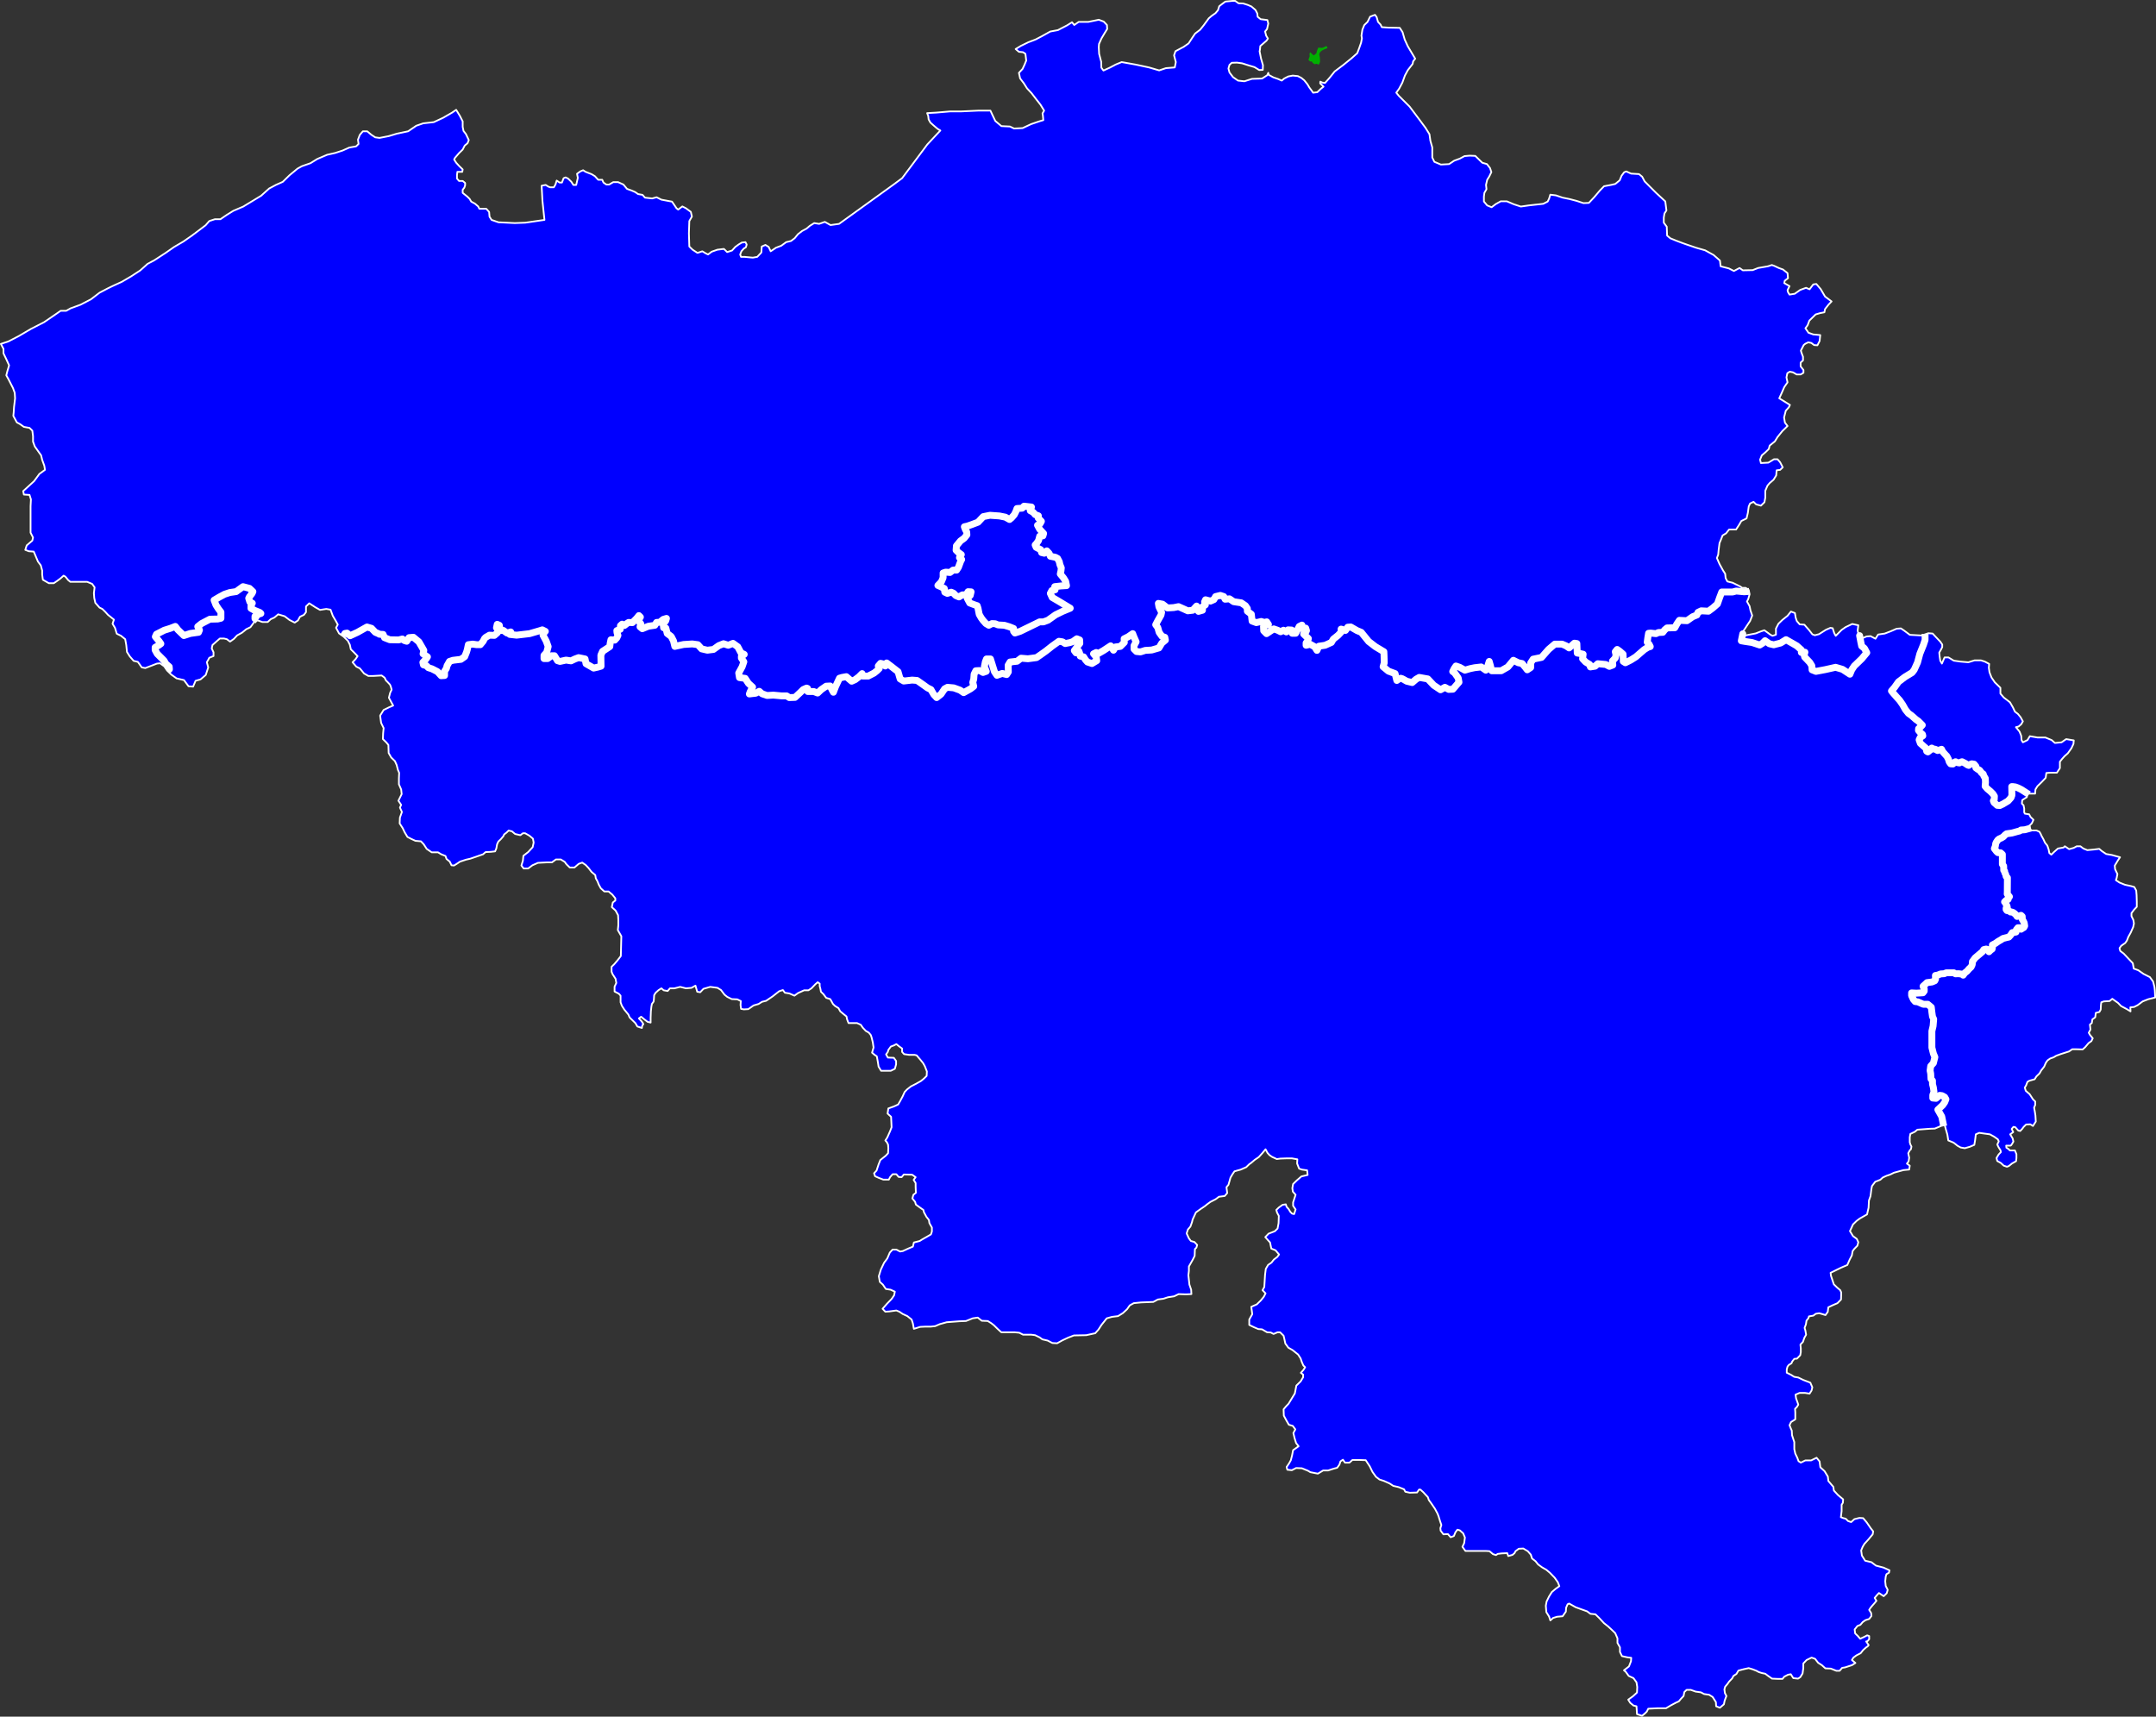 <?xml version="1.0" encoding="UTF-8" standalone="no"?>
<!-- Created with Inkscape (http://www.inkscape.org/) -->

<svg
   xmlns:dc="http://purl.org/dc/elements/1.1/"
   xmlns:cc="http://creativecommons.org/ns#"
   xmlns:rdf="http://www.w3.org/1999/02/22-rdf-syntax-ns#"
   xmlns:svg="http://www.w3.org/2000/svg"
   xmlns="http://www.w3.org/2000/svg"
   xmlns:sodipodi="http://sodipodi.sourceforge.net/DTD/sodipodi-0.dtd"
   xmlns:inkscape="http://www.inkscape.org/namespaces/inkscape"
   id="svg1554"
   sodipodi:version="0.32"
   inkscape:version="0.48.4 r9939"
   width="501.05"
   height="398.96"
   sodipodi:docname="Taalgebieden_in_Belgie.svg"
   version="1.0"
   inkscape:export-filename="C:\Documents and Settings\Ruben\Bureaublad\taalgebieden in België.png"
   inkscape:export-xdpi="99"
   inkscape:export-ydpi="99">
  <rect width="100%" height="100%" fill="#333333" stroke="none"/>
  <defs
     id="defs1557">
    <pattern
       patternUnits="userSpaceOnUse"
       width="30.755"
       height="29.483"
       patternTransform="translate(217.963,117.635)"
       id="pattern11807">
      <path
         id="path10932"
         d="M 5.446,11.252 L 4.741,10.742 L 4.231,10.233 L 4.31,9.213 L 5.25,8.076 L 6.112,7.449 L 6.739,6.665 L 6.7,5.999 L 6.386,5.41 L 6.151,4.783 L 6.856,4.626 L 7.875,4.273 L 9.325,3.725 L 10.539,2.431 L 12.106,2.117 L 14.3,2.274 L 15.672,2.548 L 16.651,3.097 L 17.121,2.705 L 17.748,2 L 18.14,1.215 L 18.375,0.549 L 19.589,0.47 L 20.02,-1.4210855e-014 L 21.744,0.196 L 21.627,0.627 L 21.47,1.059 L 22.136,1.411 L 22.606,1.96 L 23.351,2.235 L 23.311,2.744 L 24.056,3.529 L 23.742,4.077 L 23.155,4.43 L 23.664,5.371 L 24.565,6.351 L 24.409,6.9 L 23.664,6.979 L 23.39,7.998 L 22.959,8.625 L 22.606,9.017 L 22.841,9.566 L 23.899,10.115 L 24.095,10.782 L 24.722,10.939 L 25.31,10.39 L 25.858,10.978 L 26.132,11.644 L 27.308,11.879 L 27.817,12.154 L 28.209,12.899 L 28.366,13.605 L 28.679,14.349 L 28.601,15.055 L 28.444,15.761 L 29.188,16.663 L 29.698,17.486 L 29.894,18.466 L 28.561,18.544 L 27.151,18.701 L 27.229,19.446 L 26.485,19.603 L 26.132,20.27 L 26.563,21.211 L 28.17,22.151 L 30.755,23.72 L 29.032,24.425 L 27.347,25.249 L 25.584,26.503 L 24.526,26.895 L 23.625,26.895 L 21.784,27.797 L 19.119,29.091 L 17.905,29.483 L 17.591,29.091 L 17.591,28.424 L 16.612,28.032 L 15.437,27.68 L 13.987,27.601 L 13.321,27.327 L 12.576,27.287 L 11.832,27.68 L 11.166,27.287 L 10.5,26.543 L 10.069,25.954 L 9.599,25.131 L 9.325,23.72 L 9.129,23.132 L 8.541,22.936 L 7.405,22.504 L 6.817,21.407 L 7.522,20.74 L 7.718,19.917 L 7.013,19.878 L 6.582,20.583 L 5.681,20.622 L 4.897,21.093 L 4.153,20.779 L 3.644,20.23 L 3.095,19.995 L 2.194,20.27 L 1.606,19.995 L 1.489,19.133 L 0.548,18.662 L 0,18.427 L 0.823,17.564 L 1.215,16.623 L 1.215,15.526 L 1.802,15.33 L 2.821,15.408 L 3.526,14.859 L 4.349,14.859 L 4.78,14.193 L 5.289,12.82 L 5.524,12.389 L 5.015,11.958 L 5.172,11.527 L 5.446,11.252 z "
         style="fill:#000000;fill-opacity:1;fill-rule:evenodd;stroke:none;stroke-width:1.6;stroke-linecap:butt;stroke-linejoin:round;stroke-miterlimit:4;stroke-dasharray:none;stroke-opacity:1;display:inline" />
    </pattern>
  </defs>
  <sodipodi:namedview
     inkscape:window-height="1097"
     inkscape:window-width="1920"
     inkscape:pageshadow="2"
     inkscape:pageopacity="0.0"
     borderopacity="1.0"
     bordercolor="#666666"
     pagecolor="#ffffff"
     id="base"
     inkscape:zoom="2.163993"
     inkscape:cx="191.09038"
     inkscape:cy="193.6414"
     inkscape:window-x="0"
     inkscape:window-y="81"
     inkscape:current-layer="layer2"
     showgrid="false"
     inkscape:window-maximized="1" />
  <g
     inkscape:groupmode="layer"
     id="layer3"
     inkscape:label="Layer 1"
     style="display:inline"
     sodipodi:insensitive="true">
    <path
       style="fill:#0000ff;fill-opacity:1;fill-rule:evenodd;stroke:none;stroke-width:0.4;stroke-linecap:butt;stroke-linejoin:round;stroke-miterlimit:4;stroke-dasharray:none;stroke-opacity:1;display:inline"
       d="M 0.2,79.925 L 1.92,79.365 L 4.357,78.105 L 7.223,76.425 L 10.233,74.886 L 13.099,72.926 L 14.103,72.226 L 15.393,72.226 L 16.396,71.666 L 18.689,70.826 L 21.126,69.566 L 23.133,68.027 L 24.996,67.047 L 26.142,66.487 L 28.292,65.507 L 30.442,64.247 L 32.592,62.848 L 34.312,61.308 L 35.889,60.468 L 38.469,58.788 L 40.475,57.388 L 42.625,56.129 L 44.631,54.729 L 46.495,53.329 L 47.785,52.349 L 48.645,51.369 L 49.935,50.949 L 51.225,50.949 L 52.658,49.97 L 54.235,48.99 L 56.528,48.01 L 60.684,45.49 L 62.548,43.81 L 64.124,42.971 L 65.701,42.271 L 67.277,40.731 L 69.141,39.191 L 70.144,38.631 L 72.15,37.931 L 73.727,36.952 L 76.02,35.972 L 77.884,35.552 L 79.604,34.992 L 81.18,34.292 L 82.757,34.012 L 83.33,33.452 L 83.187,32.472 L 83.617,31.352 L 84.333,30.513 L 85.337,30.513 L 86.34,31.352 L 87.2,31.912 L 88.203,32.052 L 90.353,31.632 L 92.216,31.072 L 94.855,30.511 L 96.747,29.218 L 98.354,28.664 L 100.813,28.387 L 102.988,27.371 L 105.068,26.171 L 106.014,25.524 L 106.865,26.91 L 107.527,28.202 L 107.527,29.495 L 107.716,30.419 L 108.283,31.158 L 108.945,32.543 L 108.661,33.282 L 107.999,33.836 L 107.527,34.759 L 106.676,35.591 L 106.203,36.145 L 105.73,36.699 L 105.541,37.068 L 106.014,37.807 L 106.676,38.546 L 107.527,39.377 L 107.432,39.931 L 106.297,39.931 L 106.203,40.67 L 106.203,41.501 L 106.676,42.055 L 107.527,42.055 L 108.094,42.517 L 108.094,43.071 L 107.905,43.625 L 107.527,44.087 L 107.527,44.826 L 108.567,45.657 L 109.134,46.211 L 109.512,46.857 L 110.363,47.319 L 111.12,47.966 L 111.404,48.52 L 112.538,48.52 L 113.011,48.52 L 113.673,49.259 L 113.768,50.367 L 114.241,51.106 L 115.848,51.66 L 119.63,51.844 L 122.089,51.752 L 126.533,51.106 L 126.061,46.673 L 125.871,43.163 L 126.817,42.979 L 127.384,43.348 L 127.857,43.533 L 128.708,43.533 L 129.087,42.886 L 129.37,41.963 L 130.032,42.425 L 130.599,42.425 L 130.978,41.409 L 131.451,41.224 L 132.018,41.501 L 132.774,42.24 L 133.247,42.979 L 133.909,42.979 L 134.098,42.148 L 134.287,41.316 L 134.098,40.393 L 134.855,39.839 L 135.517,39.562 L 136.084,39.931 L 137.502,40.485 L 138.259,40.947 L 139.016,41.778 L 139.961,41.778 L 140.245,42.425 L 140.907,42.886 L 141.569,42.886 L 142.514,42.332 L 143.649,42.332 L 144.878,42.886 L 145.729,43.902 L 146.769,44.272 L 147.62,44.641 L 148.282,45.103 L 149.323,45.287 L 149.89,45.934 L 151.554,46.12 L 152.593,45.84 L 153.704,46.4 L 155.567,46.75 L 156.176,46.855 L 156.75,47.695 L 157.215,48.395 L 157.61,48.71 L 158.577,47.975 L 159.401,48.395 L 160.548,49.235 L 160.799,50.319 L 160.197,51.383 L 160.103,54.246 L 160.197,57.293 L 160.954,58.032 L 162.088,58.771 L 163.223,58.401 L 163.98,58.863 L 164.547,59.14 L 165.398,58.494 L 166.722,58.032 L 168.235,57.847 L 168.991,58.586 L 170.126,58.217 L 170.883,57.385 L 171.639,56.831 L 172.395,56.37 L 173.247,56.277 L 173.53,56.831 L 173.341,57.478 L 172.868,57.755 L 172.301,58.401 L 172.017,59.14 L 172.206,59.694 L 172.963,59.694 L 174.949,59.879 L 175.989,59.694 L 176.934,58.678 L 177.029,57.293 L 177.88,56.924 L 178.637,57.385 L 179.109,58.401 L 180.339,57.57 L 181.568,57.108 L 182.703,56.277 L 183.837,56 L 184.688,55.354 L 185.445,54.43 L 186.391,53.691 L 187.431,53.137 L 188.187,52.491 L 189.227,51.844 L 190.362,52.029 L 191.686,51.567 L 193.01,52.306 L 194.996,52.029 L 207.667,42.886 L 209.653,41.409 L 215.515,33.559 L 218.541,30.327 L 217.9,29.945 L 216.964,29.153 L 216.215,28.483 L 215.81,27.751 L 215.716,26.929 L 215.467,26.289 L 217.596,26.171 L 220.811,25.894 L 223.364,25.894 L 227.336,25.709 L 230.172,25.709 L 230.645,26.725 L 231.307,28.11 L 232.725,29.311 L 234.711,29.403 L 235.657,29.865 L 237.643,29.772 L 239.628,28.849 L 241.52,28.202 L 242.465,27.925 L 242.371,26.91 L 242.276,26.355 L 242.654,25.709 L 241.803,24.324 L 240.858,23.123 L 239.723,21.646 L 238.683,20.537 L 237.926,19.337 L 237.075,18.229 L 236.792,16.936 L 237.643,16.012 L 238.115,14.996 L 238.494,14.073 L 238.305,12.503 L 237.737,12.133 L 236.792,12.041 L 236.035,11.395 L 237.264,10.656 L 238.967,9.825 L 240.669,9.178 L 242.087,8.439 L 244.073,7.331 L 245.849,7.002 L 247.995,5.888 L 249.135,5.172 L 249.651,5.809 L 250.683,5.093 L 252.91,5.093 L 255.354,4.589 L 256.494,5.013 L 257.255,5.809 L 257.309,6.737 L 256.684,7.745 L 255.978,8.938 L 255.408,10.211 L 255.354,10.98 L 255.435,12.519 L 255.924,14.375 L 255.951,15.728 L 256.44,16.391 L 257.906,15.728 L 259.318,14.985 L 260.676,14.428 L 263.935,15.012 L 267.031,15.675 L 269.393,16.364 L 270.955,15.837 L 273.014,15.676 L 273.26,14.43 L 272.849,12.862 L 273.178,11.898 L 275.072,10.893 L 276.224,10.089 L 277.088,8.762 L 277.747,7.797 L 278.899,6.913 L 279.681,5.948 L 280.299,5.104 L 280.916,4.26 L 281.575,3.697 L 282.48,3.054 L 283.057,2.371 L 283.345,1.446 L 283.962,0.964 L 284.785,0.361 L 286.514,0.2 L 287.049,0.2 L 287.831,0.763 L 288.901,0.803 L 289.93,1.125 L 290.795,1.486 L 291.783,2.331 L 292.194,3.134 L 292.276,3.898 L 292.976,4.461 L 294.54,4.662 L 294.746,5.466 L 294.458,6.752 L 294.005,7.315 L 294.252,8.28 L 294.664,8.963 L 294.335,9.446 L 293.552,10.129 L 292.894,10.692 L 292.811,11.536 L 292.729,11.938 L 293.058,13.586 L 293.511,15.154 L 293.47,16.239 L 292.647,16.279 L 291.536,15.596 L 290.177,15.194 L 288.654,14.712 L 287.461,14.551 L 286.267,14.591 L 285.732,15.073 L 285.485,15.917 L 285.732,16.842 L 286.555,17.927 L 287.708,18.731 L 289.189,18.892 L 290.959,18.329 L 293.305,18.249 L 294.499,17.485 L 294.746,16.922 L 294.87,17.405 L 295.899,17.968 L 297.051,18.37 L 297.874,18.731 L 298.45,18.249 L 299.397,17.767 L 300.426,17.566 L 301.62,17.686 L 302.402,18.088 L 303.101,18.651 L 303.842,19.576 L 304.295,20.339 L 304.83,21.063 L 305.159,21.545 L 306.147,21.425 L 306.971,20.621 L 307.588,20.138 L 306.806,19.375 L 306.847,18.973 L 307.259,19.174 L 307.917,19.294 L 308.987,18.088 L 310.181,16.601 L 312.157,15.114 L 314.091,13.546 L 315.45,12.34 L 315.45,12.3 L 315.861,11.214 L 316.314,9.928 L 316.508,8.912 L 316.399,8.275 L 316.617,6.896 L 317.051,5.835 L 317.811,5.093 L 318.409,3.873 L 319.549,3.448 L 319.93,3.979 L 320.255,5.093 L 320.853,5.729 L 321.124,6.313 L 322.645,6.419 L 325.306,6.472 L 325.958,7.48 L 326.447,9.177 L 327.153,10.715 L 327.968,12.094 L 328.891,13.633 L 328.402,14.269 L 328.293,14.852 L 327.153,16.338 L 326.501,17.558 L 325.904,19.202 L 325.144,20.634 L 324.492,21.536 L 325.089,22.278 L 327.588,24.771 L 329.706,27.583 L 331.281,29.704 L 332.204,31.189 L 332.421,32.728 L 332.856,34.266 L 332.856,36.6 L 333.344,37.607 L 334.865,38.244 L 336.766,38.138 L 337.961,37.342 L 339.264,36.865 L 340.351,36.281 L 341.545,36.175 L 342.849,36.228 L 343.718,37.077 L 344.478,37.82 L 345.564,38.138 L 346.27,39.04 L 346.596,39.994 L 346.108,41.002 L 345.619,41.798 L 345.347,42.965 L 345.456,43.972 L 344.967,44.821 L 344.858,45.67 L 344.858,46.837 L 345.619,47.738 L 346.65,48.163 L 347.628,47.42 L 348.769,46.784 L 350.181,46.784 L 351.81,47.473 L 353.44,48.004 L 355.286,47.738 L 358.653,47.367 L 359.685,46.837 L 360.011,46.147 L 360.283,45.245 L 361.586,45.405 L 363.161,45.935 L 364.736,46.253 L 366.366,46.678 L 367.995,47.208 L 369.244,47.155 L 370.493,45.829 L 371.797,44.291 L 372.774,43.283 L 374.458,42.965 L 375.381,42.752 L 376.413,41.904 L 376.848,40.843 L 377.445,40.047 L 377.934,39.835 L 379.058,40.347 L 380.901,40.46 L 381.631,41.06 L 382.207,42.148 L 383.398,43.348 L 384.896,44.848 L 386.201,46.048 L 387.008,46.798 L 387.276,48.899 L 386.816,49.611 L 386.662,50.549 L 386.662,51.749 L 387.353,52.687 L 387.43,54.75 L 388.198,55.387 L 389.581,55.95 L 391.078,56.513 L 392.038,56.85 L 394.189,57.582 L 396.267,58.176 L 398.243,59.265 L 399.713,60.552 L 399.865,61.888 L 401.79,62.383 L 402.956,62.977 L 404.273,62.284 L 405.033,62.828 L 407.314,62.779 L 408.581,62.284 L 410.861,61.888 L 411.773,61.591 L 412.33,61.789 L 413.394,62.284 L 414.357,62.63 L 415.421,63.472 L 415.523,64.659 L 414.763,65.253 L 414.662,65.798 L 415.878,66.491 L 415.421,67.431 L 415.523,67.876 L 415.878,68.47 L 417.094,68.272 L 418.361,67.381 L 419.729,66.886 L 420.54,67.233 L 421.401,66.095 L 422.111,65.996 L 423.124,67.183 L 424.138,68.916 L 425.658,70.054 L 424.948,70.796 L 424.138,71.835 L 423.986,72.578 L 422.972,72.776 L 421.958,73.073 L 420.489,74.508 L 420.084,75.597 L 419.577,76.289 L 420.286,77.329 L 421.401,77.725 L 423.023,77.873 L 422.871,79.259 L 422.364,80.249 L 421.604,80.199 L 420.945,79.704 L 420.235,79.556 L 419.526,79.902 L 419.171,80.199 L 418.513,81.486 L 418.715,82.129 L 419.019,82.921 L 419.019,83.763 L 418.462,84.257 L 418.462,85.148 L 419.121,85.99 L 419.121,86.633 L 418.462,87.029 L 417.55,87.029 L 416.688,86.534 L 415.928,86.385 L 415.371,86.732 L 415.168,87.722 L 415.421,88.86 L 414.662,89.949 L 414.104,91.235 L 413.496,92.572 L 414.864,93.413 L 415.979,94.106 L 415.726,94.65 L 415.016,95.442 L 414.611,97.026 L 414.813,98.214 L 415.421,99.005 L 414.205,100.193 L 413.091,101.579 L 412.482,102.569 L 411.266,103.558 L 411.064,104.35 L 410.354,105.043 L 409.442,105.835 L 409.037,106.825 L 409.239,107.617 L 410.962,107.518 L 412.28,106.726 L 413.091,106.726 L 413.699,107.419 L 414.307,108.606 L 413.699,109.2 L 412.888,109.299 L 412.787,110.487 L 412.178,111.477 L 411.266,112.269 L 410.76,112.862 L 410.253,114.05 L 410.253,115.634 L 410.05,116.723 L 409.239,117.515 L 408.124,117.218 L 407.516,116.624 L 406.706,117.02 L 406.402,117.712 L 406.199,119.197 L 405.895,120.484 L 404.679,121.078 L 404.172,121.969 L 403.463,123.057 L 402.652,123.057 L 401.841,123.057 L 401.132,123.948 L 400.321,124.443 L 400.017,125.235 L 399.611,126.225 L 399.408,127.808 L 399.307,128.897 L 399.003,129.689 L 399.611,131.075 L 400.422,132.559 L 400.929,133.351 L 401.03,134.341 L 401.436,135.133 L 402.652,135.43 L 403.463,135.826 L 404.476,136.321 L 404.881,136.618 L 405.692,136.618 L 406.402,137.113 L 406.604,138.102 L 406.3,139.191 L 405.996,139.785 L 406.604,140.874 L 406.807,141.864 L 407.212,143.051 L 406.706,144.338 L 406.3,144.932 L 405.388,146.318 L 404.679,147.208 L 405.489,147.703 L 407.01,147.406 L 408.023,147.208 L 409.239,146.734 L 410.033,146.476 L 410.871,147.079 L 411.444,147.51 L 411.93,147.768 L 412.724,147.51 L 412.724,146.088 L 413.297,144.968 L 414.179,144.106 L 415.415,143.115 L 416.209,142.124 L 417.135,142.469 L 417.311,143.546 L 417.576,144.322 L 418.238,145.097 L 419.341,145.183 L 419.782,145.7 L 420.399,146.39 L 421.194,147.424 L 421.767,147.639 L 422.738,147.381 L 424.37,146.347 L 425.384,145.916 L 425.914,146.002 L 426.267,147.122 L 426.62,147.768 L 427.987,146.39 L 428.914,145.743 L 430.457,145.011 L 431.869,145.313 L 431.71,146.565 L 432.017,147.765 L 432.708,148.365 L 433.783,147.915 L 434.705,147.84 L 435.857,148.44 L 436.472,147.465 L 438.008,147.24 L 439.39,146.715 L 440.773,146.115 L 441.771,146.04 L 442.539,146.565 L 443.845,147.54 L 446.61,147.69 L 448.146,147.165 L 449.145,147.24 L 449.913,148.065 L 450.911,149.116 L 451.372,149.791 L 451.372,150.391 L 451.065,150.991 L 450.681,151.666 L 450.758,152.491 L 450.911,153.541 L 451.295,154.216 L 451.68,153.316 L 451.91,152.791 L 452.832,152.791 L 454.06,153.541 L 455.673,153.766 L 457.44,153.916 L 458.899,153.466 L 460.359,153.466 L 461.28,153.766 L 462.279,154.291 L 462.202,155.192 L 462.356,156.242 L 462.817,157.442 L 463.585,158.567 L 464.89,159.842 L 464.89,161.193 L 465.658,162.093 L 467.118,163.218 L 467.809,164.418 L 468.27,165.393 L 468.961,165.918 L 469.576,166.668 L 470.113,167.644 L 469.729,168.319 L 469.115,168.844 L 468.5,168.994 L 469.345,170.044 L 469.729,171.019 L 469.806,171.994 L 470.113,172.519 L 471.189,171.994 L 471.726,171.094 L 473.493,171.394 L 475.336,171.394 L 476.796,171.994 L 477.564,172.669 L 479.1,172.519 L 480.175,171.769 L 481.942,172.069 L 481.865,172.895 L 481.404,173.87 L 480.559,175.07 L 479.791,175.745 L 479.253,176.345 L 478.716,177.02 L 478.716,178.52 L 478.024,179.571 L 476.488,179.571 L 475.567,179.646 L 475.413,180.771 L 474.491,181.746 L 473.493,182.721 L 473.032,183.471 L 472.955,184.446 L 471.88,184.446 L 471.112,184.446 L 471.035,185.272 L 470.651,185.497 L 469.96,185.947 L 469.883,186.772 L 470.267,187.147 L 470.42,187.897 L 470.42,188.797 L 470.574,189.097 L 471.573,189.247 L 471.88,189.847 L 472.571,190.522 L 472.187,191.348 L 471.649,191.873 L 471.726,192.548 L 472.033,192.998 L 473.262,192.998 L 473.954,193.298 L 474.261,193.823 L 474.415,194.198 L 474.875,195.023 L 475.259,195.848 L 475.797,196.523 L 476.104,197.424 L 476.258,198.249 L 476.719,198.624 L 477.333,198.024 L 478.255,197.199 L 479.561,196.974 L 479.868,196.674 L 480.866,197.349 L 481.942,197.049 L 482.633,196.674 L 483.478,196.674 L 484.169,197.199 L 485.091,197.574 L 486.704,197.424 L 487.856,197.274 L 488.47,197.799 L 489.469,198.474 L 490.774,198.699 L 492.695,199.224 L 492.234,199.899 L 491.466,201.174 L 491.542,201.999 L 492.085,203.131 L 491.909,204.035 L 491.732,204.552 L 492.57,205.112 L 493.85,205.629 L 495.261,205.931 L 496.011,206.146 L 496.452,206.965 L 496.541,208.042 L 496.585,209.593 L 496.585,210.756 L 495.967,211.403 L 495.35,212.221 L 495.35,212.911 L 495.791,213.815 L 495.923,214.634 L 495.747,215.452 L 495.173,216.745 L 494.6,217.779 L 494.291,218.597 L 493.894,219.157 L 492.968,219.804 L 492.57,220.364 L 492.747,221.01 L 493.541,221.613 L 494.6,222.733 L 495.658,223.854 L 495.879,225.103 L 496.938,225.491 L 498.173,226.352 L 499.629,227.085 L 500.379,228.119 L 500.688,229.368 L 500.776,230.144 L 500.864,231.824 L 499.276,232.212 L 497.952,232.729 L 496.805,233.591 L 495.967,234.021 L 495.085,234.107 L 495.129,235.055 L 494.291,234.538 L 492.923,233.806 L 492.217,233.073 L 491.424,232.513 L 490.894,232.126 L 490.276,232.643 L 488.909,232.729 L 488.335,232.944 L 488.247,233.634 L 488.203,234.625 L 487.894,235.185 L 487.056,235.4 L 486.924,236.434 L 486.262,236.908 L 486.13,237.769 L 485.689,238.114 L 485.821,239.278 L 485.424,240.01 L 485.689,240.484 L 486.35,241.303 L 486.042,241.949 L 485.38,242.422 L 484.586,243.37 L 484.012,243.887 L 482.468,243.844 L 481.586,243.844 L 480.836,244.361 L 478.939,244.964 L 477.881,245.352 L 477.219,245.74 L 476.469,245.998 L 475.851,246.429 L 475.454,246.989 L 475.057,247.894 L 474.351,248.799 L 473.998,249.445 L 473.248,250.178 L 472.851,250.824 L 471.616,251.168 L 471.175,251.427 L 470.866,252.246 L 470.557,252.763 L 470.778,253.495 L 471.704,254.313 L 472.454,255.477 L 472.984,255.994 L 472.984,256.769 L 472.719,257.416 L 472.896,258.363 L 473.028,259.225 L 473.116,260.647 L 472.454,261.681 L 471.837,261.293 L 470.866,261.336 L 470.293,261.896 L 469.94,262.37 L 469.499,262.844 L 469.058,262.758 L 468.308,261.939 L 467.911,261.896 L 467.514,262.37 L 467.867,263.103 L 467.161,263.62 L 467.734,264.567 L 467.911,265.3 C 467.911,265.3 467.425,266.248 467.249,266.248 C 467.072,266.248 466.234,266.248 466.234,266.248 L 466.278,266.722 L 466.808,267.066 L 467.072,267.368 L 468.264,267.368 L 468.616,268.229 L 468.616,269.177 L 468.528,269.867 L 467.602,270.384 L 466.852,270.987 L 466.411,271.159 L 465.661,270.901 L 464.955,270.254 L 464.161,269.824 L 463.984,269.134 L 464.47,268.316 L 464.999,267.755 L 464.911,267.325 L 464.47,266.635 L 464.161,265.989 L 464.514,265.257 L 464.293,264.783 L 463.455,264.18 L 462.44,263.62 L 461.161,263.447 L 459.97,263.275 L 459.176,263.62 L 458.999,265.041 L 458.823,266.075 L 457.809,266.506 L 456.617,266.851 L 455.647,266.678 L 454.941,266.291 L 454.015,265.558 L 452.779,265.041 L 452.559,263.663 L 452.162,262.284 L 451.941,261.422 L 451.368,261.379 L 450.794,261.81 L 449.647,262.284 L 448.456,262.327 L 445.589,262.542 L 445.015,263.016 L 443.957,263.533 L 443.824,264.309 L 443.824,265.472 L 443.957,265.946 L 444.221,266.463 L 444.089,267.109 L 443.868,267.282 L 443.471,268.014 L 443.692,269.048 L 443.559,269.91 L 443.162,270.427 L 443.824,270.901 L 443.692,271.805 L 442.368,271.935 L 441.574,272.15 L 440.163,272.538 L 439.28,272.969 L 438.398,273.27 L 437.56,273.658 L 436.986,274.175 L 435.795,274.649 L 435.046,275.64 L 434.913,276.329 L 434.693,278.009 L 434.34,279 L 434.251,280.681 L 433.898,282.232 L 432.222,283.18 L 431.472,283.74 L 430.634,284.558 L 429.928,286.109 L 430.634,287.272 L 431.516,287.919 L 431.869,288.694 L 431.649,289.513 L 430.899,290.288 L 430.546,290.762 L 430.369,291.753 L 429.84,292.787 L 429.311,293.993 L 427.899,294.597 L 426.928,295.07 L 425.428,295.803 L 425.517,296.492 L 426.178,298.474 L 426.973,299.25 L 427.678,299.853 L 427.899,300.37 L 427.855,302.007 L 427.017,302.868 L 426.002,303.299 L 424.899,303.816 L 424.767,304.893 L 424.238,305.626 L 423.532,305.411 L 422.782,305.195 L 421.988,305.324 L 421.414,305.755 L 420.399,305.927 L 420.267,306.358 L 419.826,306.918 L 419.694,307.78 L 419.385,308.599 L 419.561,309.202 L 419.738,310.193 L 419.341,310.882 L 418.988,311.873 L 418.414,312.476 L 418.503,313.381 L 418.503,314.242 L 418.37,314.975 L 417.62,315.75 L 417.003,315.794 L 416.517,316.397 L 416.341,316.828 L 415.723,317.215 L 415.415,317.603 L 415.238,318.249 L 415.238,319.025 L 416.209,319.499 L 416.959,319.973 L 417.929,320.145 L 419.076,320.705 L 420.715,321.332 L 421.181,322.412 L 421.006,323.151 L 420.54,323.89 L 419.493,323.72 L 418.212,323.72 L 417.281,324.117 L 417.397,324.97 L 417.688,325.766 L 417.921,326.448 L 417.572,327.017 L 417.164,327.415 L 417.223,328.267 L 417.223,328.836 L 417.223,329.859 L 416.233,330.484 L 415.884,331.224 L 416.175,331.963 L 416.407,332.474 L 416.466,333.554 L 416.99,335.146 L 416.99,336.795 L 417.223,337.818 L 417.688,338.785 L 417.979,339.58 L 418.503,339.921 L 419.551,339.41 L 420.89,339.41 L 422.17,338.785 L 422.869,339.637 L 423.043,341.002 L 424.033,341.911 L 424.79,343.162 L 424.906,344.185 L 426.07,345.549 L 426.187,346.402 L 427.118,347.425 L 428.34,348.449 L 428.282,349.245 L 427.991,349.699 L 427.991,351.177 L 427.817,352.599 L 428.399,352.826 L 428.922,352.94 L 429.505,353.508 L 430.203,353.736 L 430.96,353.054 L 432.124,352.769 L 432.997,352.826 L 433.812,353.793 L 434.744,355.157 L 435.326,355.896 L 435.209,356.578 L 434.219,357.772 L 433.288,358.795 L 432.881,359.477 L 432.531,360.33 L 432.706,361.524 L 433.463,362.718 L 434.918,363.059 L 435.966,363.855 L 437.712,364.31 L 439.109,364.935 L 438.993,365.503 L 438.411,365.845 L 438.236,366.413 L 438.12,367.493 L 438.236,368.573 L 438.702,369.483 L 438.469,370.279 L 437.77,370.961 L 436.664,370.222 L 436.14,370.79 L 435.675,371.359 L 436.082,372.041 L 435.558,372.666 L 435.151,373.121 L 434.685,373.69 L 434.394,374.144 L 434.86,374.884 L 434.918,375.566 L 434.394,376.248 L 433.521,376.532 L 432.881,376.987 L 432.357,377.612 L 431.658,377.896 L 431.018,378.692 L 431.134,379.602 L 431.775,380.227 L 432.299,380.853 L 433.288,380.398 L 433.928,380.057 L 434.394,380.227 L 434.394,380.966 L 433.987,381.421 L 433.696,381.478 L 434.278,382.331 L 434.045,382.615 L 433.637,382.899 L 432.997,383.468 L 432.415,384.207 L 431.425,384.718 L 430.727,385.23 L 430.378,385.799 L 431.193,386.481 L 430.378,386.992 L 428.806,387.504 L 428.107,387.618 L 427.526,388.3 L 426.769,388.3 L 425.488,387.788 L 424.208,387.731 L 423.393,386.992 L 422.52,386.424 L 421.821,385.514 L 421.006,385.23 L 419.842,385.799 L 419.085,386.594 L 419.085,387.675 L 418.911,388.925 L 418.387,389.778 L 417.863,390.119 L 416.757,390.005 L 416.175,389.096 L 415.534,389.209 L 414.661,389.664 L 414.254,390.176 L 413.148,390.176 L 411.809,390.119 L 410.994,389.55 L 410.237,388.982 L 409.422,388.811 L 408.724,388.584 L 408.2,388.3 L 407.327,387.959 L 406.396,387.675 L 405.348,387.902 L 404.009,388.243 L 403.543,389.039 L 402.845,389.493 L 402.554,390.062 L 401.855,390.801 L 401.448,391.37 L 400.924,391.995 L 400.749,392.62 L 400.866,393.473 L 401.215,394.155 L 400.807,395.235 L 400.633,396.088 L 399.702,396.884 L 398.828,396.543 L 398.77,395.576 L 398.013,394.383 L 397.199,393.871 L 396.034,393.7 L 395.278,393.303 L 394.055,393.132 L 392.949,392.734 L 391.96,392.734 L 391.436,393.246 L 391.261,394.155 L 390.621,394.838 L 390.155,395.406 L 389.515,395.69 L 388.234,396.372 L 387.187,396.998 L 385.266,396.998 L 383.054,397.111 L 382.704,397.794 L 382.239,398.248 L 381.598,398.76 L 380.434,398.362 L 380.318,396.543 L 379.619,396.372 L 378.863,395.747 L 378.397,395.008 L 379.503,394.212 L 380.434,393.359 L 380.492,392.052 L 380.318,390.972 L 379.619,390.005 L 378.513,389.493 L 377.815,388.527 L 377.407,388.186 L 378.571,387.277 L 379.037,386.083 L 379.096,385.287 L 378.222,385.173 L 376.942,384.889 L 376.476,383.923 L 376.476,382.842 L 375.894,381.819 L 375.894,380.739 L 375.37,379.545 L 374.672,378.863 L 373.682,377.953 L 372.751,377.214 L 371.645,376.02 L 370.772,375.168 L 369.607,375.054 L 368.851,374.486 L 367.57,374.031 L 366.173,373.519 L 364.66,372.666 L 364.31,372.837 L 363.961,373.633 L 363.903,374.543 L 363.146,375.623 L 361.866,375.736 L 360.934,376.02 L 360.294,376.589 L 360.003,375.679 L 359.363,374.656 L 359.246,373.178 L 359.421,372.211 L 360.003,371.018 L 360.643,369.994 L 361.516,369.256 L 362.389,368.63 L 362.04,367.721 L 361.283,366.64 L 360.177,365.503 L 359.363,364.821 L 358.373,364.253 L 357.442,363.571 L 356.859,362.832 L 356.045,362.206 L 355.754,361.297 L 355.055,360.501 L 354.007,359.875 L 352.959,359.932 L 352.203,360.501 L 351.97,360.956 L 351.504,361.353 L 350.515,361.638 L 350.282,360.956 L 349.001,361.012 L 348.07,361.126 L 347.662,361.41 L 346.964,361.183 L 346.149,360.501 L 345.276,360.444 L 344.519,360.444 L 343.413,360.444 L 341.9,360.444 L 340.561,360.444 L 339.862,359.477 L 340.27,358.625 L 340.445,357.317 L 340.037,356.351 L 339.28,355.669 L 338.698,355.498 L 338.233,356.123 L 337.883,356.976 L 337.127,357.26 L 336.486,356.521 L 335.438,356.578 L 334.798,355.726 L 334.74,355.157 L 334.973,354.418 L 334.682,353.565 L 334.333,352.428 L 334.1,351.803 L 333.46,350.609 L 332.644,349.415 L 332.063,348.619 L 331.829,347.937 L 331.189,347.255 L 330.782,346.8 L 330.083,346.175 L 329.792,346.175 L 329.326,346.857 L 327.639,346.914 L 326.591,346.686 L 326.3,346.118 L 325.019,345.606 L 323.797,345.322 L 322.924,344.754 L 321.643,344.185 L 320.595,343.844 L 319.78,343.219 L 318.965,342.082 L 318.325,340.774 L 317.801,339.978 L 317.394,339.353 L 315.822,339.296 L 314.309,339.296 L 313.61,339.921 L 312.562,339.921 L 312.097,339.239 L 311.514,339.637 L 311.282,340.376 L 310.758,341.115 L 309.885,341.343 L 308.662,341.741 L 307.498,341.741 L 306.276,342.48 L 304.53,342.139 L 303.947,341.797 L 302.55,341.229 L 301.212,341.172 L 300.222,341.684 L 299.174,341.57 L 299,340.945 L 299.582,340.092 L 299.989,339.353 L 300.28,338.216 L 300.513,337.022 L 301.794,336.113 L 301.212,335.373 L 300.862,334.237 L 300.571,333.043 L 301.037,332.19 L 300.455,331.394 L 299.524,331.11 L 298.941,330.087 L 298.359,329.006 L 298.301,327.528 L 298.825,326.903 L 299.465,326.221 L 300.92,323.833 L 301.27,322.014 L 302.259,321.048 L 302.841,320.081 L 302.841,319.456 L 302.318,319.058 L 302.958,318.319 L 303.307,317.75 L 302.9,317.353 L 302.55,316.557 L 302.259,315.704 L 301.677,314.794 L 300.397,313.771 L 299.407,313.202 L 298.708,312.236 L 298.476,311.156 L 298.301,310.417 L 297.486,309.621 L 296.904,309.621 L 295.973,310.019 L 295.332,309.678 L 294.459,309.621 L 293.295,308.939 L 292.422,308.882 L 291.374,308.427 L 290.326,307.916 L 290.326,306.665 L 291.025,305.414 L 290.792,303.709 L 292.073,303.14 L 293.004,302.231 L 293.703,301.378 L 294.11,300.582 L 293.411,299.843 L 293.819,299.104 L 293.994,296.261 L 294.168,294.897 L 294.692,293.988 L 295.507,293.419 L 296.031,292.737 L 296.846,292.112 L 297.253,291.543 L 296.438,290.577 L 295.449,290.179 L 295.158,288.757 L 294.401,287.905 L 294.052,287.507 L 294.809,286.711 L 296.264,286.142 L 296.904,285.517 L 297.137,284.266 L 297.195,282.561 L 296.788,281.822 L 296.613,281.196 L 297.195,280.628 L 298.068,280.003 L 298.825,279.889 L 299,280.457 L 299.465,280.969 L 299.873,281.651 L 300.28,282.049 L 300.746,282.163 L 301.095,281.083 L 300.513,280.23 L 300.513,279.434 L 301.095,277.672 L 300.455,276.933 L 300.338,276.137 L 300.513,275.171 L 301.386,274.318 L 302.434,273.408 L 303.889,273.067 L 303.773,271.987 L 302.55,271.816 L 301.91,271.589 L 301.444,270.395 L 301.503,269.429 L 300.222,269.202 L 299.058,269.202 L 297.544,269.258 L 296.729,269.372 L 295.623,268.86 L 295.041,268.462 L 294.576,267.951 L 294.11,267.098 L 293.353,268.008 L 292.538,268.917 L 291.607,269.543 L 290.734,270.281 L 290.326,270.566 L 289.628,271.248 L 288.347,271.816 L 286.892,272.214 L 286.427,272.896 L 285.961,273.692 L 285.786,274.318 L 285.495,275.341 L 285.029,275.91 L 285.204,277.274 L 284.622,277.956 L 283.283,278.127 L 282.526,278.695 L 281.304,279.321 L 280.605,279.832 L 279.965,280.344 L 279.034,280.969 L 277.928,281.765 L 277.171,283.414 L 276.997,284.096 L 276.647,285.062 L 276.065,285.744 L 275.774,286.654 L 276.298,287.791 L 276.764,288.416 L 277.579,288.644 L 278.219,289.326 L 278.044,289.951 L 277.695,290.292 L 277.637,291.884 L 277.171,292.794 L 276.88,293.305 L 276.298,294.329 L 276.298,295.352 L 276.182,296.375 L 276.414,298.536 L 276.822,299.729 L 276.88,300.753 L 275.6,300.809 L 273.911,300.753 L 272.864,301.264 L 271.409,301.492 L 270.361,301.833 L 269.08,302.003 L 268.032,302.572 L 265.18,302.686 L 263.492,302.856 L 262.561,303.368 L 261.92,304.277 L 260.931,305.187 L 259.825,305.869 L 258.428,306.039 L 257.205,306.381 L 255.983,307.916 L 255.285,308.996 L 254.528,309.848 L 252.432,310.303 L 249.58,310.36 L 248.241,310.872 L 246.902,311.497 L 245.68,312.179 L 244.574,312.122 L 243.468,311.554 L 242.246,311.27 L 241.605,310.815 L 240.558,310.303 L 239.684,310.189 L 237.764,310.189 L 236.89,309.735 L 235.784,309.621 L 232.699,309.621 L 231.826,308.825 L 230.953,307.972 L 230.371,307.518 L 229.556,307.006 L 228.159,306.949 L 227.228,306.21 L 226.064,306.381 L 224.492,307.006 L 222.979,307.063 L 220.01,307.29 L 218.38,307.745 L 217.332,308.2 L 216.284,308.313 L 215.004,308.313 L 213.84,308.37 L 212.384,308.825 L 212.151,307.574 L 211.86,306.665 L 210.871,305.869 L 209.765,305.357 L 209.008,304.846 L 208.31,304.561 L 206.622,304.789 L 205.749,304.846 L 205.108,304.163 L 206.156,302.97 L 207.204,301.89 L 207.786,301.037 L 207.961,300.184 L 206.971,299.729 L 205.865,299.559 L 205.166,298.536 L 204.468,297.91 L 204.235,296.603 L 204.701,295.068 L 205.458,293.476 L 206.214,292.453 L 206.796,291.088 L 207.437,290.406 L 208.31,290.406 L 209.183,290.861 L 209.823,290.747 L 210.929,290.236 L 212.151,289.724 L 212.384,288.757 L 213.723,288.416 L 214.364,288.019 L 215.47,287.393 L 216.343,286.881 L 216.575,286.199 L 216.575,285.29 L 215.993,284.266 L 215.877,283.527 L 215.295,282.788 L 214.713,281.708 L 214.596,281.196 L 213.781,280.628 L 212.85,279.946 L 212.675,279.321 L 212.035,278.525 L 212.268,277.672 L 212.85,277.217 L 212.792,275.853 L 212.792,274.943 L 212.326,274.204 L 212.792,273.579 L 211.977,273.01 L 210.056,272.953 L 209.532,273.579 L 208.834,273.522 L 208.31,272.896 L 207.437,272.896 L 206.854,273.579 L 206.563,274.147 L 205.283,274.147 L 204.235,273.749 L 203.362,273.351 L 203.129,272.669 L 203.711,272.044 L 204.177,270.623 L 204.584,269.599 L 205.865,268.576 L 206.389,268.008 L 206.447,266.871 L 206.389,266.018 L 206.098,265.449 L 205.749,265.051 L 206.156,264.426 L 206.272,264.199 L 206.854,262.891 L 207.204,261.982 L 207.087,259.537 L 206.272,258.798 L 206.447,257.604 L 207.728,257.149 L 208.717,256.695 L 209.183,255.899 L 209.765,254.819 L 210.23,253.795 L 210.755,253.227 L 211.686,252.488 L 212.908,251.863 L 214.014,251.237 L 214.713,250.669 L 215.353,250.043 L 215.411,249.02 L 214.946,247.826 L 214.538,247.087 L 213.898,246.291 L 213.025,245.268 L 212.559,245.154 L 211.278,245.154 L 210.114,244.984 L 209.649,244.472 L 209.649,243.676 L 209.008,243.221 L 208.31,242.653 L 207.786,242.937 L 207.029,243.221 L 206.447,244.018 L 206.331,244.472 L 205.923,245.041 L 206.331,245.78 L 207.728,245.837 L 208.252,246.576 L 208.252,247.371 L 207.961,248.395 L 207.029,248.85 L 205.923,248.85 L 204.759,248.85 L 204.177,247.883 L 204.002,246.746 L 203.769,245.495 L 203.187,245.098 L 202.663,244.643 L 203.013,243.449 L 202.838,242.255 L 202.547,241.061 L 202.372,240.55 L 201.907,239.981 L 201.208,239.583 L 200.51,238.844 L 200.044,238.162 L 199.171,237.764 L 197.949,237.764 L 197.192,237.764 L 196.843,236.854 L 196.726,236.229 L 196.086,235.717 L 195.271,235.035 L 194.863,234.296 L 194.048,233.785 L 193.583,233.33 L 193.175,232.591 L 192.943,232.193 L 192.011,231.909 L 191.371,231.056 L 190.789,230.487 L 190.672,229.862 L 190.498,229.18 L 190.498,228.611 L 190.032,228.27 L 189.508,228.725 L 188.577,229.691 L 187.878,230.146 L 186.889,230.146 L 185.492,230.772 L 184.619,231.397 L 183.454,230.885 L 182.407,230.715 L 181.941,230.089 L 181.068,230.374 L 179.554,231.567 L 178.041,232.591 L 177.11,232.818 L 176.295,233.33 L 175.13,233.671 L 173.908,234.524 L 172.86,234.581 L 172.22,234.467 L 172.104,233.557 L 172.162,232.648 L 171.347,232.25 L 170.066,232.193 L 169.019,231.681 L 168.378,231.169 L 167.563,230.089 L 166.748,229.578 L 165.06,229.35 L 163.489,229.805 L 162.732,230.601 L 162.034,230.487 L 161.626,229.066 L 160.695,229.578 L 159.414,229.691 L 158.075,229.35 L 156.736,229.691 L 155.689,229.691 L 155.165,230.317 L 154.233,230.146 L 153.709,229.691 L 153.069,230.089 L 152.371,230.715 L 152.022,231.283 L 151.963,232.25 L 151.905,232.761 L 151.498,233.33 L 151.381,233.955 L 151.265,235.035 L 151.207,236.513 L 151.207,237.65 L 150.508,237.48 L 149.751,236.911 L 148.995,236.286 L 148.471,236.684 L 149.111,237.366 C 149.111,237.366 149.693,238.105 149.46,238.105 C 149.228,238.105 149.169,238.901 149.169,238.901 L 148.121,238.56 L 147.656,237.764 L 146.317,236.456 L 146.026,235.774 L 145.094,234.637 L 144.513,233.728 L 144.221,232.932 L 144.221,232.193 L 144.221,231.397 L 143.814,230.942 L 142.824,230.431 L 142.824,229.294 L 143.232,228.441 L 143.057,227.474 L 142.359,226.394 L 142.126,225.826 L 142.126,224.689 L 142.766,224.063 L 143.581,223.097 L 144.28,222.187 L 144.396,217.583 L 143.581,216.161 L 143.698,215.024 L 143.698,213.831 L 143.639,212.694 L 143.057,211.613 L 142.184,210.818 L 142.417,209.738 L 142.999,209.283 L 142.999,208.771 L 142.301,207.918 L 141.428,207.179 L 140.438,207.179 L 139.623,206.44 L 139.157,205.588 L 138.866,204.848 L 138.459,204.109 L 138.342,203.37 L 137.469,202.631 L 136.771,201.722 L 136.131,201.04 L 135.315,200.471 L 134.501,200.755 L 133.511,201.608 L 132.405,201.608 L 131.648,200.869 L 131.241,200.301 L 130.309,199.732 L 129.204,199.732 L 128.272,200.414 L 127.166,200.414 L 125.012,200.528 L 123.732,201.096 L 122.742,201.836 L 121.695,201.836 L 121.171,201.153 L 121.52,200.016 L 121.636,198.879 L 122.742,198.027 L 123.79,196.89 L 124.023,195.81 L 123.848,194.9 L 123.033,194.218 L 122.044,193.649 L 121.52,193.649 L 120.938,194.104 L 119.715,193.82 L 118.959,193.195 L 118.202,193.024 L 117.736,193.479 L 117.154,193.934 L 116.98,194.332 L 116.398,195.014 L 115.815,195.582 L 115.524,196.208 L 115.35,197.174 L 115.059,197.856 L 114.069,197.97 L 112.847,198.027 L 112.265,198.538 L 110.635,199.107 L 109.296,199.562 L 108.306,199.789 L 106.909,200.244 L 106.153,200.755 L 105.512,201.153 L 104.93,201.096 L 104.523,200.244 L 103.766,199.618 L 103.533,198.936 L 102.544,198.538 L 101.787,198.083 L 100.332,198.083 L 99.168,197.288 L 98.469,196.208 L 97.829,195.525 L 96.548,195.412 L 95.559,194.957 L 94.686,194.502 L 94.045,193.422 L 93.579,192.456 L 92.881,191.375 L 92.939,190.011 L 93.405,188.703 L 92.939,187.68 L 93.23,187.055 L 92.59,186.088 L 93.347,184.553 L 93.23,183.473 L 92.706,182.28 L 92.706,180.915 L 92.764,179.608 L 92.474,178.925 L 92.183,177.788 L 91.775,176.879 L 90.902,176.026 L 90.32,175.003 L 90.262,173.127 L 89.796,172.558 L 88.981,171.762 L 89.039,170.398 L 89.156,169.204 L 88.573,168.01 L 88.341,166.305 L 89.156,164.998 L 90.436,164.372 L 91.368,163.974 L 90.96,163.235 L 90.378,162.155 L 90.669,161.018 L 91.018,160.279 C 91.018,160.279 90.785,159.313 90.611,159.085 C 90.436,158.858 89.68,158.119 89.68,158.119 L 89.388,157.493 L 88.69,156.982 L 86.711,157.096 L 85.605,157.096 L 84.615,156.527 L 83.626,155.333 L 82.811,154.935 L 81.938,153.912 L 82.636,153.173 L 83.102,152.491 L 82.229,151.581 L 81.53,150.899 L 81.297,149.819 L 80.832,148.909 L 79.842,147.943 L 78.794,147.204 L 78.096,145.896 L 78.503,145.157 L 78.038,144.304 L 77.339,143.111 L 76.815,141.689 L 75.826,141.519 L 74.37,141.746 L 73.264,141.121 L 71.867,140.211 L 71.111,140.95 L 71.111,142.258 L 70.645,142.883 L 69.714,143.338 L 69.248,144.191 L 68.491,144.702 L 67.269,144.077 L 66.163,143.224 L 64.65,142.77 L 63.776,143.509 L 62.903,143.907 L 62.211,144.562 L 60.985,144.562 L 59.84,144.162 L 59.022,144.641 L 58.205,145.759 L 57.224,146.238 L 56.242,147.037 L 55.098,147.676 L 54.362,148.474 L 53.463,149.113 L 52.727,148.554 L 52.073,148.394 L 51.092,148.394 L 50.356,149.033 L 49.375,149.912 L 49.211,150.71 L 49.62,151.588 L 49.62,152.467 L 48.639,152.866 L 48.393,153.345 L 48.067,153.904 L 48.393,155.102 L 47.821,156.859 L 46.595,157.897 L 45.45,158.216 L 44.878,159.574 L 43.815,159.494 L 43.406,158.935 L 42.752,158.056 L 41.035,157.657 L 39.809,156.779 L 38.827,155.821 L 38.173,154.862 L 37.192,154.144 L 36.456,154.224 L 35.23,154.703 L 33.758,155.262 L 32.941,155.102 L 32.041,153.824 L 31.06,153.585 L 30.161,152.547 L 29.507,151.509 L 29.343,149.912 L 29.098,148.554 L 28.116,147.756 L 27.136,147.277 L 26.727,145.919 L 26.154,144.961 L 26.481,144.003 L 25.091,142.885 L 24.437,142.166 L 23.783,141.527 L 23.129,141.208 L 22.148,140.09 L 21.903,138.972 L 21.821,137.854 L 21.985,136.497 L 21.412,135.698 L 20.268,135.219 L 17.406,135.219 L 16.343,135.219 L 15.852,134.82 L 15.198,134.021 L 14.79,133.782 L 13.972,134.5 L 13.318,134.98 L 12.5,135.538 L 11.356,135.538 L 9.965,134.74 L 9.802,133.542 L 9.802,132.584 L 9.475,131.386 L 8.821,130.508 L 8.249,129.15 L 7.84,128.192 L 6.695,128.112 L 5.877,127.793 L 6.205,126.755 L 7.513,125.637 L 7.676,124.918 L 7.104,123.8 L 7.104,122.363 L 7.104,120.527 L 7.104,119.249 L 7.104,117.652 L 7.186,116.055 L 6.859,115.017 L 5.551,114.937 L 5.387,114.138 L 7.922,111.823 L 9.148,110.146 L 10.456,109.188 L 10.293,108.23 L 9.802,106.872 L 9.557,105.834 L 8.821,104.796 L 8.085,103.758 L 7.676,102.64 L 7.676,101.362 L 7.513,100.085 L 6.859,99.446 L 5.551,99.206 L 4.651,98.568 L 3.915,98.168 L 3.098,96.651 L 3.179,95.853 L 3.261,94.575 L 3.506,92.579 L 3.425,91.301 L 3.016,90.183 L 2.607,89.385 L 1.953,88.107 L 1.462,87.229 L 1.708,86.271 L 2.116,84.913 L 1.462,83.476 L 0.808,82.118 L 0.808,81.08 L 0.2,79.925 z "
       id="path4817"
       sodipodi:nodetypes="ccccccccccccccccccccccccccccccccccccccccccccccccccccccccccccccccccccccccccccccccccccccccccccccccccccccccccccccccccccccccccccccccccccccccccccccccccccccccccccccccccccccccccccccccccccccccccccccccccccccccccccccccccccccccccccccccccccccccccccccccccccccccccccccccccccccccccccccccccccccccccccccccccccccccccccccccccccccccccccccccccccccccccccccccccccccccccccccccccccc"
       inkscape:export-xdpi="99"
       inkscape:export-ydpi="99" />
  </g>
  <g
     inkscape:groupmode="layer"
     id="layer2"
     inkscape:label="Layer 2"
     style="display:inline" />
  <g
     inkscape:groupmode="layer"
     id="layer1"
     inkscape:label="Layer 3"
     style="display:inline"
     sodipodi:insensitive="true">
    <path
       style="fill:none;fill-opacity:1;fill-rule:evenodd;stroke:#ffffff;stroke-width:0.4;stroke-linecap:butt;stroke-linejoin:round;stroke-miterlimit:4;stroke-dasharray:none;stroke-opacity:1;display:inline"
       d="M 0.2,79.925 L 1.92,79.365 L 4.357,78.105 L 7.223,76.425 L 10.233,74.886 L 13.099,72.926 L 14.103,72.226 L 15.393,72.226 L 16.396,71.666 L 18.689,70.826 L 21.126,69.566 L 23.133,68.027 L 24.996,67.047 L 26.142,66.487 L 28.292,65.507 L 30.442,64.247 L 32.592,62.848 L 34.312,61.308 L 35.889,60.468 L 38.469,58.788 L 40.475,57.388 L 42.625,56.129 L 44.631,54.729 L 46.495,53.329 L 47.785,52.349 L 48.645,51.369 L 49.935,50.949 L 51.225,50.949 L 52.658,49.97 L 54.235,48.99 L 56.528,48.01 L 60.684,45.49 L 62.548,43.81 L 64.124,42.971 L 65.701,42.271 L 67.277,40.731 L 69.141,39.191 L 70.144,38.631 L 72.15,37.931 L 73.727,36.952 L 76.02,35.972 L 77.884,35.552 L 79.604,34.992 L 81.18,34.292 L 82.757,34.012 L 83.33,33.452 L 83.187,32.472 L 83.617,31.352 L 84.333,30.513 L 85.337,30.513 L 86.34,31.352 L 87.2,31.912 L 88.203,32.052 L 90.353,31.632 L 92.216,31.072 L 94.855,30.511 L 96.747,29.218 L 98.354,28.664 L 100.813,28.387 L 102.988,27.371 L 105.068,26.171 L 106.014,25.524 L 106.865,26.91 L 107.527,28.203 L 107.527,29.495 L 107.716,30.419 L 108.283,31.158 L 108.945,32.543 L 108.661,33.282 L 107.999,33.836 L 107.527,34.759 L 106.676,35.591 L 106.203,36.145 L 105.73,36.699 L 105.541,37.068 L 106.014,37.807 L 106.676,38.546 L 107.527,39.377 L 107.432,39.931 L 106.297,39.931 L 106.203,40.67 L 106.203,41.501 L 106.676,42.055 L 107.527,42.055 L 108.094,42.517 L 108.094,43.071 L 107.905,43.625 L 107.527,44.087 L 107.527,44.826 L 108.567,45.657 L 109.134,46.211 L 109.512,46.857 L 110.363,47.319 L 111.12,47.966 L 111.404,48.52 L 112.538,48.52 L 113.011,48.52 L 113.673,49.259 L 113.768,50.367 L 114.241,51.106 L 115.848,51.66 L 119.63,51.844 L 122.089,51.752 L 126.533,51.106 L 126.061,46.673 L 125.871,43.163 L 126.817,42.979 L 127.384,43.348 L 127.857,43.533 L 128.708,43.533 L 129.087,42.886 L 129.37,41.963 L 130.032,42.425 L 130.599,42.425 L 130.978,41.409 L 131.451,41.224 L 132.018,41.501 L 132.774,42.24 L 133.247,42.979 L 133.909,42.979 L 134.098,42.148 L 134.287,41.316 L 134.098,40.393 L 134.855,39.839 L 135.517,39.562 L 136.084,39.931 L 137.502,40.485 L 138.259,40.947 L 139.016,41.778 L 139.961,41.778 L 140.245,42.425 L 140.907,42.886 L 141.569,42.886 L 142.514,42.332 L 143.649,42.332 L 144.878,42.886 L 145.729,43.902 L 146.769,44.272 L 147.62,44.641 L 148.282,45.103 L 149.323,45.288 L 149.89,45.934 L 151.554,46.12 L 152.593,45.84 L 153.704,46.4 L 155.567,46.75 L 156.176,46.855 L 156.75,47.695 L 157.215,48.395 L 157.61,48.71 L 158.577,47.975 L 159.401,48.395 L 160.548,49.235 L 160.799,50.319 L 160.197,51.383 L 160.103,54.246 L 160.197,57.293 L 160.954,58.032 L 162.088,58.771 L 163.223,58.401 L 163.98,58.863 L 164.547,59.14 L 165.398,58.494 L 166.722,58.032 L 168.235,57.847 L 168.991,58.586 L 170.126,58.217 L 170.883,57.385 L 171.639,56.831 L 172.395,56.37 L 173.247,56.277 L 173.53,56.831 L 173.341,57.478 L 172.868,57.755 L 172.301,58.401 L 172.017,59.14 L 172.206,59.694 L 172.963,59.694 L 174.949,59.879 L 175.989,59.694 L 176.934,58.678 L 177.029,57.293 L 177.88,56.924 L 178.637,57.385 L 179.109,58.401 L 180.339,57.57 L 181.568,57.108 L 182.703,56.277 L 183.837,56 L 184.688,55.354 L 185.445,54.43 L 186.391,53.691 L 187.431,53.137 L 188.187,52.491 L 189.227,51.844 L 190.362,52.029 L 191.686,51.567 L 193.01,52.306 L 194.996,52.029 L 207.667,42.886 L 209.653,41.409 L 215.515,33.559 L 218.541,30.327 L 217.9,29.945 L 216.964,29.153 L 216.215,28.483 L 215.81,27.751 L 215.716,26.929 L 215.467,26.289 L 217.596,26.171 L 220.811,25.894 L 223.364,25.894 L 227.336,25.709 L 230.172,25.709 L 230.645,26.725 L 231.307,28.11 L 232.725,29.311 L 234.711,29.403 L 235.657,29.865 L 237.643,29.773 L 239.628,28.849 L 241.52,28.203 L 242.465,27.925 L 242.371,26.91 L 242.276,26.355 L 242.654,25.709 L 241.803,24.324 L 240.858,23.123 L 239.723,21.646 L 238.683,20.537 L 237.926,19.337 L 237.075,18.229 L 236.792,16.936 L 237.643,16.012 L 238.115,14.996 L 238.494,14.073 L 238.305,12.503 L 237.737,12.133 L 236.792,12.041 L 236.035,11.395 L 237.264,10.656 L 238.967,9.825 L 240.669,9.178 L 242.087,8.439 L 244.073,7.331 L 245.849,7.002 L 247.995,5.888 L 249.135,5.172 L 249.651,5.809 L 250.683,5.093 L 252.91,5.093 L 255.354,4.589 L 256.494,5.013 L 257.255,5.809 L 257.309,6.737 L 256.684,7.745 L 255.978,8.938 L 255.408,10.211 L 255.354,10.98 L 255.435,12.519 L 255.924,14.375 L 255.951,15.728 L 256.44,16.391 L 257.906,15.728 L 259.318,14.985 L 260.676,14.428 L 263.935,15.012 L 267.031,15.675 L 269.393,16.364 L 270.955,15.837 L 273.014,15.676 L 273.26,14.43 L 272.849,12.862 L 273.178,11.898 L 275.072,10.893 L 276.224,10.089 L 277.088,8.762 L 277.747,7.797 L 278.899,6.913 L 279.681,5.948 L 280.299,5.104 L 280.916,4.26 L 281.575,3.697 L 282.48,3.054 L 283.057,2.371 L 283.345,1.446 L 283.962,0.964 L 284.785,0.361 L 286.514,0.2 L 287.049,0.2 L 287.831,0.763 L 288.901,0.803 L 289.93,1.125 L 290.795,1.486 L 291.783,2.331 L 292.194,3.135 L 292.276,3.898 L 292.976,4.461 L 294.54,4.662 L 294.746,5.466 L 294.458,6.752 L 294.005,7.315 L 294.252,8.28 L 294.664,8.963 L 294.335,9.446 L 293.552,10.129 L 292.894,10.692 L 292.811,11.536 L 292.729,11.938 L 293.058,13.586 L 293.511,15.154 L 293.47,16.239 L 292.647,16.279 L 291.536,15.596 L 290.177,15.194 L 288.654,14.712 L 287.461,14.551 L 286.267,14.591 L 285.732,15.073 L 285.485,15.918 L 285.732,16.842 L 286.555,17.927 L 287.708,18.731 L 289.189,18.892 L 290.959,18.329 L 293.305,18.249 L 294.499,17.485 L 294.746,16.922 L 294.87,17.405 L 295.899,17.968 L 297.051,18.37 L 297.874,18.731 L 298.45,18.249 L 299.397,17.767 L 300.426,17.566 L 301.62,17.686 L 302.402,18.088 L 303.101,18.651 L 303.842,19.576 L 304.295,20.339 L 304.83,21.063 L 305.159,21.545 L 306.147,21.425 L 306.971,20.621 L 307.588,20.138 L 306.806,19.375 L 306.847,18.973 L 307.259,19.174 L 307.917,19.294 L 308.987,18.088 L 310.181,16.601 L 312.157,15.114 L 314.091,13.546 L 315.45,12.34 L 315.45,12.3 L 315.861,11.214 L 316.314,9.928 L 316.508,8.912 L 316.399,8.275 L 316.617,6.896 L 317.051,5.835 L 317.811,5.093 L 318.409,3.873 L 319.549,3.448 L 319.93,3.979 L 320.255,5.093 L 320.853,5.729 L 321.124,6.313 L 322.645,6.419 L 325.306,6.472 L 325.958,7.48 L 326.447,9.177 L 327.153,10.715 L 327.968,12.094 L 328.891,13.633 L 328.402,14.269 L 328.293,14.852 L 327.153,16.338 L 326.501,17.558 L 325.904,19.202 L 325.144,20.634 L 324.492,21.536 L 325.089,22.278 L 327.588,24.771 L 329.706,27.583 L 331.281,29.704 L 332.204,31.189 L 332.421,32.728 L 332.856,34.266 L 332.856,36.6 L 333.344,37.607 L 334.865,38.244 L 336.766,38.138 L 337.961,37.342 L 339.264,36.865 L 340.351,36.281 L 341.545,36.175 L 342.849,36.228 L 343.718,37.077 L 344.478,37.82 L 345.564,38.138 L 346.27,39.04 L 346.596,39.994 L 346.108,41.002 L 345.619,41.798 L 345.347,42.965 L 345.456,43.972 L 344.967,44.821 L 344.858,45.67 L 344.858,46.837 L 345.619,47.738 L 346.65,48.163 L 347.628,47.42 L 348.769,46.784 L 350.181,46.784 L 351.81,47.473 L 353.44,48.004 L 355.286,47.738 L 358.653,47.367 L 359.685,46.837 L 360.011,46.147 L 360.283,45.245 L 361.586,45.405 L 363.161,45.935 L 364.736,46.253 L 366.366,46.678 L 367.995,47.208 L 369.244,47.155 L 370.493,45.829 L 371.797,44.291 L 372.774,43.283 L 374.458,42.965 L 375.381,42.752 L 376.413,41.904 L 376.848,40.843 L 377.445,40.047 L 377.934,39.835 L 379.058,40.347 L 380.901,40.46 L 381.631,41.06 L 382.207,42.148 L 383.398,43.348 L 384.896,44.848 L 386.201,46.048 L 387.008,46.798 L 387.276,48.899 L 386.816,49.611 L 386.662,50.549 L 386.662,51.749 L 387.353,52.687 L 387.43,54.75 L 388.198,55.387 L 389.581,55.95 L 391.078,56.513 L 392.038,56.85 L 394.189,57.582 L 396.267,58.176 L 398.243,59.265 L 399.713,60.552 L 399.865,61.888 L 401.79,62.383 L 402.956,62.977 L 404.273,62.284 L 405.033,62.828 L 407.314,62.779 L 408.581,62.284 L 410.861,61.888 L 411.773,61.591 L 412.33,61.789 L 413.394,62.284 L 414.357,62.63 L 415.421,63.472 L 415.523,64.659 L 414.763,65.253 L 414.662,65.798 L 415.878,66.491 L 415.421,67.431 L 415.523,67.876 L 415.878,68.47 L 417.094,68.272 L 418.361,67.381 L 419.729,66.886 L 420.54,67.233 L 421.401,66.095 L 422.111,65.996 L 423.124,67.183 L 424.138,68.916 L 425.658,70.054 L 424.948,70.796 L 424.138,71.835 L 423.986,72.578 L 422.972,72.776 L 421.958,73.073 L 420.489,74.508 L 420.084,75.597 L 419.577,76.289 L 420.286,77.329 L 421.401,77.725 L 423.023,77.873 L 422.871,79.259 L 422.364,80.249 L 421.604,80.199 L 420.945,79.704 L 420.235,79.556 L 419.526,79.902 L 419.171,80.199 L 418.513,81.486 L 418.715,82.129 L 419.019,82.921 L 419.019,83.763 L 418.462,84.257 L 418.462,85.148 L 419.121,85.99 L 419.121,86.633 L 418.462,87.029 L 417.55,87.029 L 416.688,86.534 L 415.928,86.385 L 415.371,86.732 L 415.168,87.722 L 415.421,88.86 L 414.662,89.949 L 414.104,91.235 L 413.496,92.572 L 414.864,93.413 L 415.979,94.106 L 415.726,94.65 L 415.016,95.442 L 414.611,97.026 L 414.813,98.214 L 415.421,99.005 L 414.205,100.193 L 413.091,101.579 L 412.482,102.569 L 411.266,103.558 L 411.064,104.35 L 410.354,105.043 L 409.442,105.835 L 409.037,106.825 L 409.239,107.617 L 410.962,107.518 L 412.28,106.726 L 413.091,106.726 L 413.699,107.419 L 414.307,108.606 L 413.699,109.2 L 412.888,109.299 L 412.787,110.487 L 412.178,111.477 L 411.266,112.269 L 410.76,112.862 L 410.253,114.05 L 410.253,115.634 L 410.05,116.723 L 409.239,117.515 L 408.124,117.218 L 407.516,116.624 L 406.706,117.02 L 406.402,117.712 L 406.199,119.197 L 405.895,120.484 L 404.679,121.078 L 404.172,121.969 L 403.463,123.057 L 402.652,123.057 L 401.841,123.057 L 401.132,123.948 L 400.321,124.443 L 400.017,125.235 L 399.611,126.225 L 399.408,127.808 L 399.307,128.897 L 399.003,129.689 L 399.611,131.075 L 400.422,132.559 L 400.929,133.351 L 401.03,134.341 L 401.436,135.133 L 402.652,135.43 L 403.463,135.826 L 404.476,136.321 L 404.881,136.618 L 405.692,136.618 L 406.402,137.113 L 406.604,138.102 L 406.3,139.191 L 405.996,139.785 L 406.604,140.874 L 406.807,141.864 L 407.212,143.051 L 406.706,144.338 L 406.3,144.932 L 405.388,146.318 L 404.679,147.208 L 405.489,147.703 L 407.01,147.406 L 408.023,147.208 L 409.239,146.734 L 410.033,146.476 L 410.871,147.079 L 411.444,147.51 L 411.93,147.768 L 412.724,147.51 L 412.724,146.088 L 413.297,144.968 L 414.179,144.106 L 415.415,143.115 L 416.209,142.124 L 417.135,142.469 L 417.311,143.546 L 417.576,144.322 L 418.238,145.097 L 419.341,145.183 L 419.782,145.7 L 420.399,146.39 L 421.194,147.424 L 421.767,147.639 L 422.738,147.381 L 424.37,146.347 L 425.384,145.916 L 425.914,146.002 L 426.267,147.122 L 426.62,147.768 L 427.987,146.39 L 428.914,145.743 L 430.457,145.011 L 431.869,145.313 L 431.71,146.565 L 432.017,147.765 L 432.708,148.365 L 433.783,147.915 L 434.705,147.84 L 435.857,148.44 L 436.472,147.465 L 438.008,147.24 L 439.39,146.715 L 440.773,146.115 L 441.771,146.04 L 442.539,146.565 L 443.845,147.54 L 446.61,147.69 L 448.146,147.165 L 449.145,147.24 L 449.913,148.065 L 450.911,149.116 L 451.372,149.791 L 451.372,150.391 L 451.065,150.991 L 450.681,151.666 L 450.758,152.491 L 450.911,153.541 L 451.295,154.216 L 451.68,153.316 L 451.91,152.791 L 452.832,152.791 L 454.06,153.541 L 455.673,153.766 L 457.44,153.916 L 458.899,153.466 L 460.359,153.466 L 461.28,153.766 L 462.279,154.291 L 462.202,155.192 L 462.356,156.242 L 462.817,157.442 L 463.585,158.567 L 464.89,159.842 L 464.89,161.193 L 465.658,162.093 L 467.118,163.218 L 467.809,164.418 L 468.27,165.393 L 468.961,165.918 L 469.576,166.668 L 470.113,167.644 L 469.729,168.319 L 469.115,168.844 L 468.5,168.994 L 469.345,170.044 L 469.729,171.019 L 469.806,171.994 L 470.113,172.519 L 471.189,171.994 L 471.726,171.094 L 473.493,171.394 L 475.336,171.394 L 476.796,171.994 L 477.564,172.669 L 479.1,172.519 L 480.175,171.769 L 481.942,172.069 L 481.865,172.895 L 481.404,173.87 L 480.559,175.07 L 479.791,175.745 L 479.253,176.345 L 478.716,177.02 L 478.716,178.52 L 478.024,179.571 L 476.488,179.571 L 475.567,179.646 L 475.413,180.771 L 474.491,181.746 L 473.493,182.721 L 473.032,183.471 L 472.955,184.446 L 471.88,184.446 L 471.112,184.446 L 471.035,185.272 L 470.651,185.497 L 469.96,185.947 L 469.883,186.772 L 470.267,187.147 L 470.42,187.897 L 470.42,188.797 L 470.574,189.097 L 471.573,189.247 L 471.88,189.847 L 472.571,190.522 L 472.187,191.348 L 471.649,191.873 L 471.726,192.548 L 472.033,192.998 L 473.262,192.998 L 473.954,193.298 L 474.261,193.823 L 474.415,194.198 L 474.875,195.023 L 475.259,195.848 L 475.797,196.523 L 476.104,197.424 L 476.258,198.249 L 476.719,198.624 L 477.333,198.024 L 478.255,197.199 L 479.561,196.974 L 479.868,196.674 L 480.866,197.349 L 481.942,197.049 L 482.633,196.674 L 483.478,196.674 L 484.169,197.199 L 485.091,197.574 L 486.704,197.424 L 487.856,197.274 L 488.47,197.799 L 489.469,198.474 L 490.774,198.699 L 492.695,199.224 L 492.234,199.899 L 491.466,201.174 L 491.542,201.999 L 492.085,203.131 L 491.909,204.035 L 491.732,204.552 L 492.57,205.112 L 493.85,205.629 L 495.261,205.931 L 496.011,206.146 L 496.452,206.965 L 496.541,208.042 L 496.585,209.593 L 496.585,210.756 L 495.967,211.403 L 495.35,212.221 L 495.35,212.911 L 495.791,213.815 L 495.923,214.634 L 495.747,215.452 L 495.173,216.745 L 494.6,217.779 L 494.291,218.597 L 493.894,219.157 L 492.968,219.804 L 492.57,220.364 L 492.747,221.01 L 493.541,221.613 L 494.6,222.733 L 495.658,223.854 L 495.879,225.103 L 496.938,225.491 L 498.173,226.352 L 499.629,227.085 L 500.379,228.119 L 500.688,229.368 L 500.776,230.144 L 500.864,231.824 L 499.276,232.212 L 497.952,232.729 L 496.805,233.591 L 495.967,234.021 L 495.085,234.107 L 495.129,235.055 L 494.291,234.538 L 492.923,233.806 L 492.217,233.073 L 491.424,232.513 L 490.894,232.126 L 490.276,232.643 L 488.909,232.729 L 488.335,232.944 L 488.247,233.634 L 488.203,234.625 L 487.894,235.185 L 487.056,235.4 L 486.924,236.434 L 486.262,236.908 L 486.13,237.769 L 485.689,238.114 L 485.821,239.278 L 485.424,240.01 L 485.689,240.484 L 486.35,241.303 L 486.042,241.949 L 485.38,242.422 L 484.586,243.37 L 484.012,243.887 L 482.468,243.844 L 481.586,243.844 L 480.836,244.361 L 478.939,244.964 L 477.881,245.352 L 477.219,245.74 L 476.469,245.998 L 475.851,246.429 L 475.454,246.989 L 475.057,247.894 L 474.351,248.799 L 473.998,249.445 L 473.248,250.178 L 472.851,250.824 L 471.616,251.168 L 471.175,251.427 L 470.866,252.246 L 470.557,252.763 L 470.778,253.495 L 471.704,254.313 L 472.454,255.477 L 472.984,255.994 L 472.984,256.769 L 472.719,257.416 L 472.896,258.363 L 473.028,259.225 L 473.116,260.647 L 472.454,261.681 L 471.837,261.293 L 470.866,261.336 L 470.293,261.896 L 469.94,262.37 L 469.499,262.844 L 469.058,262.758 L 468.308,261.939 L 467.911,261.896 L 467.514,262.37 L 467.867,263.103 L 467.161,263.62 L 467.734,264.567 L 467.911,265.3 C 467.911,265.3 467.425,266.248 467.249,266.248 C 467.072,266.248 466.234,266.248 466.234,266.248 L 466.278,266.722 L 466.808,267.066 L 467.072,267.368 L 468.264,267.368 L 468.616,268.229 L 468.616,269.177 L 468.528,269.867 L 467.602,270.384 L 466.852,270.987 L 466.411,271.159 L 465.661,270.901 L 464.955,270.254 L 464.161,269.824 L 463.984,269.134 L 464.47,268.316 L 464.999,267.755 L 464.911,267.325 L 464.47,266.635 L 464.161,265.989 L 464.514,265.257 L 464.293,264.783 L 463.455,264.18 L 462.44,263.62 L 461.161,263.447 L 459.97,263.275 L 459.176,263.62 L 458.999,265.041 L 458.823,266.075 L 457.809,266.506 L 456.617,266.851 L 455.647,266.678 L 454.941,266.291 L 454.015,265.558 L 452.779,265.041 L 452.559,263.663 L 452.162,262.284 L 451.941,261.422 L 451.368,261.379 L 450.794,261.81 L 449.647,262.284 L 448.456,262.327 L 445.589,262.542 L 445.015,263.016 L 443.957,263.533 L 443.824,264.309 L 443.824,265.472 L 443.957,265.946 L 444.221,266.463 L 444.089,267.109 L 443.868,267.282 L 443.471,268.014 L 443.692,269.048 L 443.559,269.91 L 443.162,270.427 L 443.824,270.901 L 443.692,271.805 L 442.368,271.935 L 441.574,272.15 L 440.163,272.538 L 439.28,272.969 L 438.398,273.27 L 437.56,273.658 L 436.986,274.175 L 435.795,274.649 L 435.046,275.64 L 434.913,276.329 L 434.693,278.009 L 434.34,279 L 434.251,280.681 L 433.898,282.232 L 432.222,283.18 L 431.472,283.74 L 430.634,284.558 L 429.928,286.109 L 430.634,287.272 L 431.516,287.919 L 431.869,288.694 L 431.649,289.513 L 430.899,290.288 L 430.546,290.762 L 430.369,291.753 L 429.84,292.787 L 429.311,293.993 L 427.899,294.597 L 426.928,295.07 L 425.428,295.803 L 425.517,296.492 L 426.178,298.474 L 426.973,299.25 L 427.678,299.853 L 427.899,300.37 L 427.855,302.007 L 427.017,302.868 L 426.002,303.299 L 424.899,303.816 L 424.767,304.893 L 424.238,305.626 L 423.532,305.411 L 422.782,305.195 L 421.988,305.324 L 421.414,305.755 L 420.399,305.927 L 420.267,306.358 L 419.826,306.918 L 419.694,307.78 L 419.385,308.599 L 419.561,309.202 L 419.738,310.193 L 419.341,310.882 L 418.988,311.873 L 418.414,312.476 L 418.503,313.381 L 418.503,314.242 L 418.37,314.975 L 417.62,315.75 L 417.003,315.794 L 416.517,316.397 L 416.341,316.828 L 415.723,317.215 L 415.415,317.603 L 415.238,318.249 L 415.238,319.025 L 416.209,319.499 L 416.959,319.973 L 417.929,320.145 L 419.076,320.705 L 420.715,321.332 L 421.181,322.412 L 421.006,323.151 L 420.54,323.89 L 419.493,323.72 L 418.212,323.72 L 417.281,324.117 L 417.397,324.97 L 417.688,325.766 L 417.921,326.448 L 417.572,327.017 L 417.164,327.415 L 417.223,328.267 L 417.223,328.836 L 417.223,329.859 L 416.233,330.484 L 415.884,331.224 L 416.175,331.963 L 416.407,332.474 L 416.466,333.554 L 416.99,335.146 L 416.99,336.795 L 417.223,337.818 L 417.688,338.785 L 417.979,339.58 L 418.503,339.921 L 419.551,339.41 L 420.89,339.41 L 422.17,338.785 L 422.869,339.637 L 423.043,341.002 L 424.033,341.911 L 424.79,343.162 L 424.906,344.185 L 426.07,345.549 L 426.187,346.402 L 427.118,347.425 L 428.34,348.449 L 428.282,349.245 L 427.991,349.699 L 427.991,351.177 L 427.817,352.599 L 428.399,352.826 L 428.922,352.94 L 429.505,353.508 L 430.203,353.736 L 430.96,353.054 L 432.124,352.769 L 432.997,352.826 L 433.812,353.793 L 434.744,355.157 L 435.326,355.896 L 435.209,356.578 L 434.219,357.772 L 433.288,358.795 L 432.881,359.477 L 432.531,360.33 L 432.706,361.524 L 433.463,362.718 L 434.918,363.059 L 435.966,363.855 L 437.712,364.31 L 439.109,364.935 L 438.993,365.503 L 438.411,365.845 L 438.236,366.413 L 438.12,367.493 L 438.236,368.573 L 438.702,369.483 L 438.469,370.279 L 437.77,370.961 L 436.664,370.222 L 436.14,370.79 L 435.675,371.359 L 436.082,372.041 L 435.558,372.666 L 435.151,373.121 L 434.685,373.69 L 434.394,374.144 L 434.86,374.884 L 434.918,375.566 L 434.394,376.248 L 433.521,376.532 L 432.881,376.987 L 432.357,377.612 L 431.658,377.896 L 431.018,378.692 L 431.134,379.602 L 431.775,380.227 L 432.299,380.853 L 433.288,380.398 L 433.928,380.057 L 434.394,380.227 L 434.394,380.966 L 433.987,381.421 L 433.696,381.478 L 434.278,382.331 L 434.045,382.615 L 433.637,382.899 L 432.997,383.468 L 432.415,384.207 L 431.425,384.718 L 430.727,385.23 L 430.378,385.799 L 431.193,386.481 L 430.378,386.992 L 428.806,387.504 L 428.107,387.618 L 427.526,388.3 L 426.769,388.3 L 425.488,387.788 L 424.208,387.731 L 423.393,386.992 L 422.52,386.424 L 421.821,385.514 L 421.006,385.23 L 419.842,385.799 L 419.085,386.594 L 419.085,387.675 L 418.911,388.925 L 418.387,389.778 L 417.863,390.119 L 416.757,390.005 L 416.175,389.096 L 415.534,389.209 L 414.661,389.664 L 414.254,390.176 L 413.148,390.176 L 411.809,390.119 L 410.994,389.55 L 410.237,388.982 L 409.422,388.811 L 408.724,388.584 L 408.2,388.3 L 407.327,387.959 L 406.396,387.675 L 405.348,387.902 L 404.009,388.243 L 403.543,389.039 L 402.845,389.493 L 402.554,390.062 L 401.855,390.801 L 401.448,391.37 L 400.924,391.995 L 400.749,392.62 L 400.866,393.473 L 401.215,394.155 L 400.807,395.235 L 400.633,396.088 L 399.702,396.884 L 398.828,396.543 L 398.77,395.576 L 398.013,394.383 L 397.199,393.871 L 396.034,393.7 L 395.278,393.303 L 394.055,393.132 L 392.949,392.734 L 391.96,392.734 L 391.436,393.246 L 391.261,394.155 L 390.621,394.838 L 390.155,395.406 L 389.515,395.69 L 388.234,396.372 L 387.187,396.998 L 385.266,396.998 L 383.054,397.111 L 382.704,397.794 L 382.239,398.248 L 381.598,398.76 L 380.434,398.362 L 380.318,396.543 L 379.619,396.372 L 378.863,395.747 L 378.397,395.008 L 379.503,394.212 L 380.434,393.359 L 380.492,392.052 L 380.318,390.972 L 379.619,390.005 L 378.513,389.493 L 377.815,388.527 L 377.407,388.186 L 378.571,387.277 L 379.037,386.083 L 379.096,385.287 L 378.222,385.173 L 376.942,384.889 L 376.476,383.923 L 376.476,382.842 L 375.894,381.819 L 375.894,380.739 L 375.37,379.545 L 374.672,378.863 L 373.682,377.953 L 372.751,377.214 L 371.645,376.02 L 370.772,375.168 L 369.607,375.054 L 368.851,374.486 L 367.57,374.031 L 366.173,373.519 L 364.66,372.666 L 364.31,372.837 L 363.961,373.633 L 363.903,374.543 L 363.146,375.623 L 361.866,375.736 L 360.934,376.02 L 360.294,376.589 L 360.003,375.679 L 359.363,374.656 L 359.246,373.178 L 359.421,372.211 L 360.003,371.018 L 360.643,369.994 L 361.516,369.256 L 362.389,368.63 L 362.04,367.721 L 361.283,366.64 L 360.177,365.503 L 359.363,364.821 L 358.373,364.253 L 357.442,363.571 L 356.859,362.832 L 356.045,362.206 L 355.754,361.297 L 355.055,360.501 L 354.007,359.875 L 352.959,359.932 L 352.203,360.501 L 351.97,360.956 L 351.504,361.353 L 350.515,361.638 L 350.282,360.956 L 349.001,361.012 L 348.07,361.126 L 347.662,361.41 L 346.964,361.183 L 346.149,360.501 L 345.276,360.444 L 344.519,360.444 L 343.413,360.444 L 341.9,360.444 L 340.561,360.444 L 339.862,359.477 L 340.27,358.625 L 340.445,357.317 L 340.037,356.351 L 339.28,355.669 L 338.698,355.498 L 338.233,356.123 L 337.883,356.976 L 337.127,357.26 L 336.486,356.521 L 335.438,356.578 L 334.798,355.726 L 334.74,355.157 L 334.973,354.418 L 334.682,353.565 L 334.333,352.428 L 334.1,351.803 L 333.46,350.609 L 332.644,349.415 L 332.063,348.619 L 331.829,347.937 L 331.189,347.255 L 330.782,346.8 L 330.083,346.175 L 329.792,346.175 L 329.326,346.857 L 327.639,346.914 L 326.591,346.686 L 326.3,346.118 L 325.019,345.606 L 323.797,345.322 L 322.924,344.754 L 321.643,344.185 L 320.595,343.844 L 319.78,343.219 L 318.965,342.082 L 318.325,340.774 L 317.801,339.978 L 317.394,339.353 L 315.822,339.296 L 314.309,339.296 L 313.61,339.921 L 312.562,339.921 L 312.097,339.239 L 311.514,339.637 L 311.282,340.376 L 310.758,341.115 L 309.885,341.343 L 308.662,341.741 L 307.498,341.741 L 306.276,342.48 L 304.53,342.139 L 303.947,341.797 L 302.55,341.229 L 301.212,341.172 L 300.222,341.684 L 299.174,341.57 L 299,340.945 L 299.582,340.092 L 299.989,339.353 L 300.28,338.216 L 300.513,337.022 L 301.794,336.113 L 301.212,335.373 L 300.862,334.237 L 300.571,333.043 L 301.037,332.19 L 300.455,331.394 L 299.524,331.11 L 298.941,330.087 L 298.359,329.006 L 298.301,327.528 L 298.825,326.903 L 299.465,326.221 L 300.92,323.833 L 301.27,322.014 L 302.259,321.048 L 302.841,320.081 L 302.841,319.456 L 302.318,319.058 L 302.958,318.319 L 303.307,317.75 L 302.9,317.353 L 302.55,316.557 L 302.259,315.704 L 301.677,314.794 L 300.397,313.771 L 299.407,313.202 L 298.708,312.236 L 298.476,311.156 L 298.301,310.417 L 297.486,309.621 L 296.904,309.621 L 295.973,310.019 L 295.332,309.678 L 294.459,309.621 L 293.295,308.939 L 292.422,308.882 L 291.374,308.427 L 290.326,307.916 L 290.326,306.665 L 291.025,305.414 L 290.792,303.709 L 292.073,303.14 L 293.004,302.231 L 293.703,301.378 L 294.11,300.582 L 293.411,299.843 L 293.819,299.104 L 293.994,296.261 L 294.168,294.897 L 294.692,293.988 L 295.507,293.419 L 296.031,292.737 L 296.846,292.112 L 297.253,291.543 L 296.438,290.577 L 295.449,290.179 L 295.158,288.757 L 294.401,287.905 L 294.052,287.507 L 294.809,286.711 L 296.264,286.142 L 296.904,285.517 L 297.137,284.266 L 297.195,282.561 L 296.788,281.822 L 296.613,281.196 L 297.195,280.628 L 298.068,280.003 L 298.825,279.889 L 299,280.457 L 299.465,280.969 L 299.873,281.651 L 300.28,282.049 L 300.746,282.163 L 301.095,281.083 L 300.513,280.23 L 300.513,279.434 L 301.095,277.672 L 300.455,276.933 L 300.338,276.137 L 300.513,275.171 L 301.386,274.318 L 302.434,273.408 L 303.889,273.067 L 303.773,271.987 L 302.55,271.816 L 301.91,271.589 L 301.444,270.395 L 301.503,269.429 L 300.222,269.202 L 299.058,269.202 L 297.544,269.258 L 296.729,269.372 L 295.623,268.86 L 295.041,268.462 L 294.576,267.951 L 294.11,267.098 L 293.353,268.008 L 292.538,268.917 L 291.607,269.543 L 290.734,270.281 L 290.326,270.566 L 289.628,271.248 L 288.347,271.816 L 286.892,272.214 L 286.427,272.896 L 285.961,273.692 L 285.786,274.318 L 285.495,275.341 L 285.029,275.91 L 285.204,277.274 L 284.622,277.956 L 283.283,278.127 L 282.526,278.695 L 281.304,279.321 L 280.605,279.832 L 279.965,280.344 L 279.034,280.969 L 277.928,281.765 L 277.171,283.414 L 276.997,284.096 L 276.647,285.062 L 276.065,285.744 L 275.774,286.654 L 276.298,287.791 L 276.764,288.416 L 277.579,288.644 L 278.219,289.326 L 278.044,289.951 L 277.695,290.292 L 277.637,291.884 L 277.171,292.794 L 276.88,293.305 L 276.298,294.329 L 276.298,295.352 L 276.182,296.375 L 276.414,298.536 L 276.822,299.729 L 276.88,300.753 L 275.6,300.809 L 273.911,300.753 L 272.864,301.264 L 271.409,301.492 L 270.361,301.833 L 269.08,302.003 L 268.032,302.572 L 265.18,302.686 L 263.492,302.856 L 262.561,303.368 L 261.92,304.277 L 260.931,305.187 L 259.825,305.869 L 258.428,306.039 L 257.205,306.381 L 255.983,307.916 L 255.285,308.996 L 254.528,309.848 L 252.432,310.303 L 249.58,310.36 L 248.241,310.872 L 246.902,311.497 L 245.68,312.179 L 244.574,312.122 L 243.468,311.554 L 242.246,311.27 L 241.605,310.815 L 240.558,310.303 L 239.684,310.189 L 237.764,310.189 L 236.89,309.735 L 235.784,309.621 L 232.699,309.621 L 231.826,308.825 L 230.953,307.972 L 230.371,307.518 L 229.556,307.006 L 228.159,306.949 L 227.228,306.21 L 226.064,306.381 L 224.492,307.006 L 222.979,307.063 L 220.01,307.29 L 218.38,307.745 L 217.332,308.2 L 216.284,308.313 L 215.004,308.313 L 213.84,308.37 L 212.384,308.825 L 212.151,307.574 L 211.86,306.665 L 210.871,305.869 L 209.765,305.357 L 209.008,304.846 L 208.31,304.561 L 206.622,304.789 L 205.749,304.846 L 205.108,304.163 L 206.156,302.97 L 207.204,301.89 L 207.786,301.037 L 207.961,300.184 L 206.971,299.729 L 205.865,299.559 L 205.166,298.536 L 204.468,297.91 L 204.235,296.603 L 204.701,295.068 L 205.458,293.476 L 206.214,292.453 L 206.796,291.088 L 207.437,290.406 L 208.31,290.406 L 209.183,290.861 L 209.823,290.747 L 210.929,290.236 L 212.151,289.724 L 212.384,288.757 L 213.723,288.416 L 214.364,288.019 L 215.47,287.393 L 216.343,286.881 L 216.575,286.199 L 216.575,285.29 L 215.993,284.266 L 215.877,283.527 L 215.295,282.788 L 214.713,281.708 L 214.596,281.196 L 213.781,280.628 L 212.85,279.946 L 212.675,279.321 L 212.035,278.525 L 212.268,277.672 L 212.85,277.217 L 212.792,275.853 L 212.792,274.943 L 212.326,274.204 L 212.792,273.579 L 211.977,273.01 L 210.056,272.953 L 209.532,273.579 L 208.834,273.522 L 208.31,272.896 L 207.437,272.896 L 206.854,273.579 L 206.563,274.147 L 205.283,274.147 L 204.235,273.749 L 203.362,273.351 L 203.129,272.669 L 203.711,272.044 L 204.177,270.623 L 204.584,269.599 L 205.865,268.576 L 206.389,268.008 L 206.447,266.871 L 206.389,266.018 L 206.098,265.449 L 205.749,265.051 L 206.156,264.426 L 206.272,264.199 L 206.854,262.891 L 207.204,261.982 L 207.087,259.537 L 206.272,258.798 L 206.447,257.604 L 207.728,257.149 L 208.717,256.695 L 209.183,255.899 L 209.765,254.819 L 210.23,253.795 L 210.755,253.227 L 211.686,252.488 L 212.908,251.863 L 214.014,251.237 L 214.713,250.669 L 215.353,250.043 L 215.411,249.02 L 214.946,247.826 L 214.538,247.087 L 213.898,246.291 L 213.025,245.268 L 212.559,245.154 L 211.278,245.154 L 210.114,244.984 L 209.649,244.472 L 209.649,243.676 L 209.008,243.221 L 208.31,242.653 L 207.786,242.937 L 207.029,243.221 L 206.447,244.018 L 206.331,244.472 L 205.923,245.041 L 206.331,245.78 L 207.728,245.837 L 208.252,246.576 L 208.252,247.371 L 207.961,248.395 L 207.029,248.85 L 205.923,248.85 L 204.759,248.85 L 204.177,247.883 L 204.002,246.746 L 203.769,245.495 L 203.187,245.098 L 202.663,244.643 L 203.013,243.449 L 202.838,242.255 L 202.547,241.061 L 202.372,240.55 L 201.907,239.981 L 201.208,239.583 L 200.51,238.844 L 200.044,238.162 L 199.171,237.764 L 197.949,237.764 L 197.192,237.764 L 196.843,236.854 L 196.726,236.229 L 196.086,235.717 L 195.271,235.035 L 194.863,234.296 L 194.048,233.785 L 193.583,233.33 L 193.175,232.591 L 192.943,232.193 L 192.011,231.909 L 191.371,231.056 L 190.789,230.487 L 190.672,229.862 L 190.498,229.18 L 190.498,228.611 L 190.032,228.27 L 189.508,228.725 L 188.577,229.691 L 187.878,230.146 L 186.889,230.146 L 185.492,230.772 L 184.619,231.397 L 183.454,230.885 L 182.407,230.715 L 181.941,230.089 L 181.068,230.374 L 179.554,231.567 L 178.041,232.591 L 177.11,232.818 L 176.295,233.33 L 175.13,233.671 L 173.908,234.524 L 172.86,234.581 L 172.22,234.467 L 172.104,233.557 L 172.162,232.648 L 171.347,232.25 L 170.066,232.193 L 169.019,231.681 L 168.378,231.169 L 167.563,230.089 L 166.748,229.578 L 165.06,229.35 L 163.489,229.805 L 162.732,230.601 L 162.034,230.487 L 161.626,229.066 L 160.695,229.578 L 159.414,229.691 L 158.075,229.35 L 156.736,229.691 L 155.689,229.691 L 155.165,230.317 L 154.233,230.146 L 153.709,229.691 L 153.069,230.089 L 152.371,230.715 L 152.022,231.283 L 151.963,232.25 L 151.905,232.761 L 151.498,233.33 L 151.381,233.955 L 151.265,235.035 L 151.207,236.513 L 151.207,237.65 L 150.508,237.48 L 149.751,236.911 L 148.995,236.286 L 148.471,236.684 L 149.111,237.366 C 149.111,237.366 149.693,238.105 149.46,238.105 C 149.228,238.105 149.169,238.901 149.169,238.901 L 148.121,238.56 L 147.656,237.764 L 146.317,236.456 L 146.026,235.774 L 145.094,234.637 L 144.513,233.728 L 144.221,232.932 L 144.221,232.193 L 144.221,231.397 L 143.814,230.942 L 142.824,230.431 L 142.824,229.294 L 143.232,228.441 L 143.057,227.474 L 142.359,226.394 L 142.126,225.826 L 142.126,224.689 L 142.766,224.063 L 143.581,223.097 L 144.28,222.187 L 144.396,217.583 L 143.581,216.161 L 143.698,215.024 L 143.698,213.831 L 143.639,212.694 L 143.057,211.613 L 142.184,210.818 L 142.417,209.738 L 142.999,209.283 L 142.999,208.771 L 142.301,207.918 L 141.428,207.179 L 140.438,207.179 L 139.623,206.44 L 139.157,205.588 L 138.866,204.848 L 138.459,204.109 L 138.342,203.37 L 137.469,202.631 L 136.771,201.722 L 136.131,201.04 L 135.315,200.471 L 134.501,200.755 L 133.511,201.608 L 132.405,201.608 L 131.648,200.869 L 131.241,200.301 L 130.309,199.732 L 129.204,199.732 L 128.272,200.414 L 127.166,200.414 L 125.012,200.528 L 123.732,201.096 L 122.742,201.836 L 121.695,201.836 L 121.171,201.153 L 121.52,200.016 L 121.636,198.879 L 122.742,198.027 L 123.79,196.89 L 124.023,195.81 L 123.848,194.9 L 123.033,194.218 L 122.044,193.649 L 121.52,193.649 L 120.938,194.104 L 119.715,193.82 L 118.959,193.195 L 118.202,193.024 L 117.736,193.479 L 117.154,193.934 L 116.98,194.332 L 116.398,195.014 L 115.815,195.582 L 115.524,196.208 L 115.35,197.174 L 115.059,197.856 L 114.069,197.97 L 112.847,198.027 L 112.265,198.538 L 110.635,199.107 L 109.296,199.562 L 108.306,199.789 L 106.909,200.244 L 106.153,200.755 L 105.512,201.153 L 104.93,201.096 L 104.523,200.244 L 103.766,199.618 L 103.533,198.936 L 102.544,198.538 L 101.787,198.083 L 100.332,198.083 L 99.168,197.288 L 98.469,196.208 L 97.829,195.525 L 96.548,195.412 L 95.559,194.957 L 94.686,194.502 L 94.045,193.422 L 93.579,192.456 L 92.881,191.375 L 92.939,190.011 L 93.405,188.703 L 92.939,187.68 L 93.23,187.055 L 92.59,186.088 L 93.347,184.553 L 93.23,183.473 L 92.706,182.28 L 92.706,180.915 L 92.764,179.608 L 92.474,178.925 L 92.183,177.788 L 91.775,176.879 L 90.902,176.026 L 90.32,175.003 L 90.262,173.127 L 89.796,172.558 L 88.981,171.762 L 89.039,170.398 L 89.156,169.204 L 88.573,168.01 L 88.341,166.305 L 89.156,164.998 L 90.436,164.372 L 91.368,163.974 L 90.96,163.235 L 90.378,162.155 L 90.669,161.018 L 91.018,160.279 C 91.018,160.279 90.785,159.313 90.611,159.085 C 90.436,158.858 89.68,158.119 89.68,158.119 L 89.388,157.493 L 88.69,156.982 L 86.711,157.096 L 85.605,157.096 L 84.615,156.527 L 83.626,155.333 L 82.811,154.935 L 81.938,153.912 L 82.636,153.173 L 83.102,152.491 L 82.229,151.581 L 81.53,150.899 L 81.297,149.819 L 80.832,148.909 L 79.842,147.943 L 78.794,147.204 L 78.096,145.896 L 78.503,145.157 L 78.038,144.304 L 77.339,143.111 L 76.815,141.689 L 75.826,141.519 L 74.37,141.746 L 73.264,141.121 L 71.867,140.211 L 71.111,140.95 L 71.111,142.258 L 70.645,142.883 L 69.714,143.338 L 69.248,144.191 L 68.491,144.702 L 67.269,144.077 L 66.163,143.224 L 64.65,142.77 L 63.776,143.509 L 62.903,143.907 L 62.211,144.562 L 60.985,144.562 L 59.84,144.162 L 59.022,144.641 L 58.205,145.759 L 57.224,146.238 L 56.243,147.037 L 55.098,147.676 L 54.362,148.474 L 53.463,149.113 L 52.727,148.554 L 52.073,148.394 L 51.092,148.394 L 50.356,149.033 L 49.375,149.912 L 49.211,150.71 L 49.62,151.588 L 49.62,152.467 L 48.639,152.866 L 48.393,153.345 L 48.067,153.904 L 48.393,155.102 L 47.821,156.859 L 46.595,157.897 L 45.45,158.216 L 44.878,159.574 L 43.815,159.494 L 43.406,158.935 L 42.752,158.056 L 41.035,157.657 L 39.809,156.779 L 38.827,155.821 L 38.173,154.862 L 37.192,154.144 L 36.456,154.224 L 35.23,154.703 L 33.758,155.262 L 32.941,155.102 L 32.041,153.824 L 31.06,153.585 L 30.161,152.547 L 29.507,151.509 L 29.343,149.912 L 29.098,148.554 L 28.116,147.756 L 27.136,147.277 L 26.727,145.919 L 26.154,144.961 L 26.481,144.003 L 25.091,142.885 L 24.437,142.166 L 23.783,141.527 L 23.129,141.208 L 22.148,140.09 L 21.903,138.972 L 21.821,137.854 L 21.985,136.497 L 21.412,135.698 L 20.268,135.219 L 17.406,135.219 L 16.343,135.219 L 15.852,134.82 L 15.198,134.021 L 14.79,133.782 L 13.972,134.5 L 13.318,134.98 L 12.5,135.538 L 11.356,135.538 L 9.965,134.74 L 9.802,133.542 L 9.802,132.584 L 9.475,131.386 L 8.821,130.508 L 8.249,129.15 L 7.84,128.192 L 6.695,128.112 L 5.877,127.793 L 6.205,126.755 L 7.513,125.637 L 7.676,124.918 L 7.104,123.8 L 7.104,122.363 L 7.104,120.527 L 7.104,119.249 L 7.104,117.652 L 7.186,116.055 L 6.859,115.017 L 5.551,114.937 L 5.387,114.138 L 7.922,111.823 L 9.148,110.146 L 10.456,109.188 L 10.293,108.23 L 9.802,106.872 L 9.557,105.834 L 8.821,104.796 L 8.085,103.758 L 7.676,102.64 L 7.676,101.362 L 7.513,100.085 L 6.859,99.446 L 5.551,99.206 L 4.651,98.568 L 3.915,98.168 L 3.098,96.651 L 3.179,95.853 L 3.261,94.575 L 3.506,92.579 L 3.425,91.301 L 3.016,90.183 L 2.607,89.385 L 1.953,88.107 L 1.462,87.229 L 1.708,86.271 L 2.116,84.913 L 1.462,83.476 L 0.808,82.118 L 0.808,81.08 L 0.2,79.925 z "
       id="path9825"
       sodipodi:nodetypes="ccccccccccccccccccccccccccccccccccccccccccccccccccccccccccccccccccccccccccccccccccccccccccccccccccccccccccccccccccccccccccccccccccccccccccccccccccccccccccccccccccccccccccccccccccccccccccccccccccccccccccccccccccccccccccccccccccccccccccccccccccccccccccccccccccccccccccccccccccccccccccccccccccccccccccccccccccccccccccccccccccccccccccccccccccccccccccccccccccccc"
       inkscape:export-xdpi="99"
       inkscape:export-ydpi="99" />
    <path
       style="fill:none;fill-opacity:0.75;fill-rule:evenodd;stroke:#ffffff;stroke-width:1.6;stroke-linecap:butt;stroke-linejoin:round;stroke-miterlimit:4;stroke-dasharray:none;stroke-opacity:1;display:inline"
       d="M 38.973,155.886 L 39.371,155.532 L 39.327,154.957 L 38.531,154.25 L 38.133,153.542 L 37.471,152.879 L 36.543,151.95 L 36.056,151.066 L 36.056,150.447 L 36.896,149.96 L 37.382,149.606 L 36.984,149.032 L 36.101,147.97 L 36.366,147.395 L 38.178,146.467 L 39.592,146.025 L 40.741,145.582 L 41.359,146.378 L 42.729,147.705 L 44.232,147.219 L 46.132,146.953 L 46.353,146.423 L 45.955,145.627 L 46.839,144.919 L 48.783,143.902 L 50.595,143.858 L 51.346,143.681 L 51.346,142.266 L 50.772,141.514 L 50.197,140.63 L 49.755,139.48 L 50.948,138.772 L 52.186,138.109 L 53.379,137.711 L 54.881,137.49 L 56.472,136.34 L 57.974,136.738 L 58.77,137.49 L 58.593,137.888 L 58.195,138.419 L 57.974,138.684 L 57.798,139.038 L 58.063,139.878 L 58.637,140.188 L 58.328,140.762 L 58.328,141.381 L 59.212,141.868 L 60.405,142.354 L 60.626,142.575 L 59.83,142.841 L 59.256,143.239 L 59.256,143.769 L 59.875,144.212"
       id="path2872"
       sodipodi:nodetypes="ccccccccccccccccccccccccccccccccccccccccccccccccccccc" />
    <path
       style="fill:none;fill-opacity:0.75;fill-rule:evenodd;stroke:#ffffff;stroke-width:1.6;stroke-linecap:butt;stroke-linejoin:round;stroke-miterlimit:4;stroke-dasharray:none;stroke-opacity:1;display:inline"
       d="M 79.804,147.793 L 80.158,147.219 L 80.644,147.13 L 81.351,147.749 L 83.074,146.953 L 84.488,146.157 L 85.284,145.715 L 86.344,146.025 L 87.228,146.953 C 87.228,146.953 88.333,147.395 88.156,147.395 C 87.979,147.395 89.04,147.44 89.04,147.44 L 89.349,148.191 L 90.586,148.678 L 92.619,148.722 L 93.503,148.501 L 93.945,148.855 L 94.519,149.032 L 95.05,148.191 L 96.066,148.103 L 97.347,149.164 L 98.496,151.154 L 98.32,151.95 L 99.336,152.658 L 99.027,153.144 L 98.275,153.94 L 98.408,154.515 L 99.071,154.692 L 99.557,155.178 L 100.397,155.444 L 101.678,156.107 L 102.518,157.035 L 103.313,156.991 L 103.313,156.018 L 103.755,155.311 L 103.887,154.736 L 104.462,153.719 L 105.257,153.454 L 107.113,153.232 L 107.997,152.613 L 108.439,151.508 L 108.616,150.889 L 108.837,149.828 L 109.853,149.695 L 110.781,149.828 L 111.621,149.828 L 112.284,149.032 L 112.593,148.412 L 112.902,148.103 L 113.742,147.617 L 114.891,147.661 L 115.554,147.086 L 115.863,146.644 L 115.377,145.892 L 115.554,145.096 L 116.04,145.317 L 116.261,146.511 L 116.968,146.511 L 117.851,147.13 L 118.691,146.865 L 118.47,147.44 L 120.061,147.617 L 123.066,147.263 L 125.496,146.555 L 126.026,146.378 L 126.734,146.732 L 126.336,147.174 L 126.203,147.617 L 126.954,149.032 L 127.396,150.27 L 127.043,151.641 L 126.424,152.304 L 126.424,153.056 L 127.264,153.056 L 128.192,152.392 L 128.855,152.392 L 129.562,153.542 L 130.136,153.719 L 131.55,153.409 L 132.699,153.586 L 133.627,153.144 L 134.467,152.835 L 135.969,153.144 L 136.19,154.25 L 137.118,154.78 L 137.958,155.267 L 138.93,155.046 L 139.681,154.824 L 139.637,152.26 L 140.035,151.375 L 141.714,150.27 L 141.802,149.518 L 141.979,148.678 L 142.863,148.766 L 143.349,148.236 L 143.614,147.661 L 143.393,147.042 L 143.349,146.555 L 144.144,146.246 L 144.188,145.406 L 144.586,145.052 L 145.116,145.361 L 145.735,144.875 L 146.089,144.654 L 146.972,144.698 L 147.945,143.725 L 148.475,143.062 L 148.828,143.416 L 148.563,143.814 L 148.431,144.344 L 148.917,144.963 L 148.74,145.671 L 149.27,146.113 L 150.684,145.538 L 151.303,145.45 L 152.187,145.317 L 152.584,144.654 L 153.336,144.61 L 154.131,143.946 L 154.882,143.725 L 154.706,144.3 L 154.131,145.008 L 154.219,145.892 L 154.75,145.98 L 155.059,147.219 L 155.987,147.926 L 156.517,148.943 L 156.827,150.226 L 158.859,149.783 L 160.892,149.651 L 162.174,149.828 L 163.057,150.8 L 164.383,151.11 L 165.797,150.933 L 167.034,150.049 L 168.139,149.606 L 169.244,149.96 L 170.349,149.518 L 171.453,150.314 L 172.205,151.729 L 172.956,152.083 L 172.293,152.525 L 172.293,152.923 L 172.867,153.807 L 172.47,154.957 L 171.674,156.416 L 171.851,157.478 L 173.177,157.655 L 173.928,158.804 L 174.9,159.689 L 174.37,160.706 L 174.149,161.281 L 175.651,161.104 L 176.447,160.661 L 177.11,161.236 L 178.259,161.634 L 179.717,161.546 L 181.617,161.723 L 182.81,161.723 L 183.429,162.121 L 184.754,162.077 L 186.036,160.883 L 186.655,160.263 L 187.45,159.91 L 187.671,159.998 L 187.715,160.706 L 189.085,160.706 L 190.013,161.059 L 190.853,160.263 L 192.002,159.468 L 192.93,159.423 L 193.416,160.396 L 193.681,160.883 L 194.167,159.6 L 195.095,157.61 L 195.713,157.433 L 196.686,157.257 L 197.348,157.831 L 197.923,158.318 L 198.718,157.964 L 199.602,157.301 L 200.353,156.549 L 200.53,157.124 L 201.767,157.124 L 203.137,156.416 L 203.8,155.886 L 204.33,155.355 L 204.109,154.78 L 204.64,154.161 L 205.214,154.294 L 205.744,154.78 L 206.054,154.073 L 207.114,154.869 L 208.705,156.107 L 209.191,157.787 L 210.031,158.274 L 211.975,158.052 L 213.124,158.141 L 214.45,159.07 L 215.555,159.866 L 216.35,160.263 L 217.013,161.413 L 217.676,162.121 L 218.692,161.325 L 219.532,160.087 L 220.195,159.733 L 221.653,159.866 L 223.111,160.396 L 223.951,160.971 L 225.541,160.087 L 226.293,159.512 L 226.072,158.583 L 226.293,157.831 L 226.381,156.682 L 226.779,155.886 L 227.663,155.841 L 228.458,156.284 L 229.209,156.018 L 228.767,154.913 L 228.988,153.807 L 229.253,153.144 L 230.181,153.144 L 230.491,154.117 L 231.109,156.107 L 231.684,156.947 L 232.921,156.505 L 233.937,156.77 L 234.335,156.151 L 234.291,154.603 L 234.733,153.852 L 236.368,153.675 L 237.296,152.967 L 238.887,153.1 L 240.875,152.835 L 241.847,152.171 L 243.085,151.287 L 244.543,150.137 L 246.09,149.032 L 246.929,149.164 L 247.548,149.562 L 248.653,149.341 L 249.315,149.12 L 250.243,148.457 L 250.906,148.722 L 250.95,149.518 L 250.332,150.314 L 249.669,151.198 L 250.067,151.729 L 250.73,151.331 L 250.906,151.817 L 251.039,152.481 L 251.834,152.658 L 252.276,153.365 L 252.718,153.852 L 253.779,154.205 L 254.883,153.542 L 254.751,152.658 L 254.132,151.95 L 254.751,151.641 L 255.193,151.906 L 256.43,151.198 L 258.109,150.093 L 258.772,151.11 L 259.214,150.358 L 260.363,150.226 L 261.291,149.297 L 261.247,148.457 L 262.219,147.97 L 263.235,147.263 L 263.5,147.97 L 264.031,149.164 L 263.544,150.049 L 263.544,150.845 L 264.119,151.419 L 265.047,151.508 L 266.152,151.154 L 267.654,151.066 L 269.333,150.579 L 269.996,149.474 L 270.836,148.766 L 270.703,148.103 L 270.04,147.882 L 269.378,146.953 L 269.068,145.848 L 268.582,145.184 L 269.068,144.256 L 269.819,142.929 L 269.952,142.31 L 269.333,141.028 L 269.201,140.232 L 270.173,140.409 L 271.322,141.293 L 272.78,141.205 L 273.885,140.983 L 275.166,141.558 L 276.05,141.956 L 277.199,141.824 L 278.083,140.851 L 278.525,142.089 L 279.453,141.824 L 279.453,141.028 L 280.116,140.585 L 279.939,139.878 L 280.16,139.392 L 281.309,139.701 L 282.104,139.347 L 282.502,138.64 L 283.607,138.374 L 284.402,138.64 L 284.711,139.259 L 285.728,139.17 L 286.7,139.834 L 288.467,140.099 L 289.44,140.762 L 289.881,141.426 L 289.881,142.045 L 290.809,142.752 L 290.986,144.344 L 291.958,144.698 L 293.107,144.433 L 293.814,144.654 L 294.389,144.521 L 294.787,145.14 L 294.035,145.317 L 293.638,145.582 L 293.682,146.599 L 294.345,147.263 L 295.405,146.555 L 296.024,146.157 L 296.908,146.467 L 297.615,146.821 L 298.277,146.467 L 298.94,146.865 L 299.338,146.378 L 300.178,146.423 L 300.31,147.174 L 301.106,147.174 L 301.945,145.582 L 302.564,145.273 L 302.785,146.201 L 303.448,145.98 L 303.624,146.555 L 303.359,147.13 L 302.962,147.351 L 304.066,148.412 L 303.89,148.987 L 303.536,149.43 L 303.536,149.96 L 304.508,149.739 L 305.525,150.314 L 306.055,151.154 L 306.497,150.181 L 307.955,149.96 L 309.413,149.297 L 309.855,148.545 L 310.96,147.661 L 311.711,146.865 L 311.667,146.201 L 312.683,146.511 L 313.214,145.759 L 313.921,145.715 L 315.379,146.555 L 316.351,146.953 L 318.074,149.076 L 319.621,150.27 L 321.61,151.464 L 321.654,152.481 L 321.698,154.028 L 321.433,154.957 L 322.67,155.974 L 324.217,156.549 L 324.614,158.141 C 324.614,158.141 325.322,157.61 325.542,157.61 C 325.763,157.61 326.912,158.318 326.912,158.318 L 328.194,158.627 L 329.122,157.831 L 329.829,157.433 L 331.817,157.787 L 333.187,159.246 L 334.778,160.308 L 335.794,159.733 L 336.678,160.219 L 337.65,160.175 L 339.064,158.539 L 338.888,157.566 L 338.048,156.372 L 337.606,156.063 L 337.96,155.355 L 338.357,154.78 L 339.241,155.09 L 340.434,155.753 L 341.628,155.399 L 342.688,155.178 L 344.235,155.001 L 345.295,155.753 L 345.737,154.824 L 346.091,153.719 L 346.356,154.648 L 346.665,155.886 L 348.875,155.886 L 350.421,155.001 L 351.703,153.454 L 352.852,154.028 L 353.735,154.205 L 354.487,155.09 L 354.929,155.665 L 355.724,155.134 L 355.724,154.073 L 356.298,153.188 L 358.243,152.79 L 359.878,150.933 L 361.336,149.695 L 363.015,149.695 L 363.943,150.093 L 364.65,150.579 L 365.888,149.474 L 366.462,149.562 L 366.55,151.773 L 367.125,151.862 L 367.92,152.039 L 367.788,153.1 L 368.495,153.852 L 369.423,154.426 L 369.599,155.001 L 370.704,154.824 L 371.323,154.25 L 373.179,154.426 L 374.018,154.869 L 374.814,154.559 L 374.726,153.63 L 375.388,152.923 L 375.565,152.215 L 375.388,151.464 L 375.83,150.933 L 376.449,151.375 L 377.2,152.039 L 377.244,153.188 L 377.244,153.719 L 377.73,154.028 L 378.968,153.409 L 380.161,152.658 L 381.133,151.817 L 382.105,150.977 L 382.945,150.447 L 383.519,150.27 L 383.254,149.739 L 382.812,149.253 L 382.945,148.236 L 383.122,147.174 L 383.608,147.13 L 384.845,147.263 L 385.419,146.997 L 386.436,146.953 L 386.878,146.378 L 387.408,145.936 L 389.22,145.892 L 389.706,145.008 L 390.28,144.167 L 392.048,144.256 L 393.373,143.327 L 394.346,142.929 L 394.611,142.31 L 395.362,141.956 L 397.041,142.045 L 398.058,141.293 L 399.118,140.364 L 399.648,138.861 L 400.135,137.579 L 402.653,137.579 L 403.493,137.357 L 405.349,137.534 L 406.498,137.446"
       id="path4620"
       sodipodi:nodetypes="cccccccccscccccccccccccccccccccccccccccccccccccccccccccccccccccccccccccccccccccccccccccccccccccccccccccccccccccccccccccccccccccccccccccccccccccccccccccccccccccccccccccccccccccccccccccccccccccccccccccccccccccccccccccccccccccccccccccccccccccccccccccccccccccccccccccccccccccccccccccccccccccccccccccccccccccccccccccccccccccccccccccccccccccccccccccccccccccccccccccccccccccccccsccccccccccccccccccccccccccccccccccccccccccccccccccccccccccccccccccccccccccccccccccccccccccccccccccc" />
    <path
       style="fill:none;fill-opacity:1;fill-rule:evenodd;stroke:#ffffff;stroke-width:1.6;stroke-linecap:butt;stroke-linejoin:round;stroke-miterlimit:4;stroke-dasharray:none;stroke-opacity:1;display:inline"
       d="M 223.409,128.887 L 222.704,128.377 L 222.194,127.867 L 222.273,126.848 L 223.213,125.711 L 224.075,125.084 L 224.702,124.3 L 224.663,123.633 L 224.349,123.045 L 224.114,122.418 L 224.819,122.261 L 225.838,121.908 L 227.287,121.359 L 228.502,120.065 L 230.069,119.752 L 232.263,119.908 L 233.634,120.183 L 234.614,120.732 L 235.084,120.34 L 235.711,119.634 L 236.103,118.85 L 236.338,118.183 L 237.552,118.105 L 237.983,117.635 L 239.707,117.831 L 239.59,118.262 L 239.433,118.693 L 240.099,119.046 L 240.569,119.595 L 241.314,119.869 L 241.274,120.379 L 242.019,121.163 L 241.705,121.712 L 241.118,122.065 L 241.627,123.006 L 242.528,123.986 L 242.371,124.535 L 241.627,124.613 L 241.353,125.633 L 240.922,126.26 L 240.569,126.652 L 240.804,127.201 L 241.862,127.75 L 242.058,128.416 L 242.685,128.573 L 243.273,128.024 L 243.821,128.612 L 244.095,129.279 L 245.271,129.514 L 245.78,129.788 L 246.172,130.533 L 246.328,131.239 L 246.642,131.984 L 246.564,132.69 L 246.407,133.395 L 247.151,134.297 L 247.661,135.12 L 247.856,136.101 L 246.524,136.179 L 245.114,136.336 L 245.192,137.081 L 244.448,137.238 L 244.095,137.904 L 244.526,138.845 L 246.133,139.786 L 248.718,141.354 L 246.995,142.06 L 245.31,142.883 L 243.547,144.138 L 242.489,144.53 L 241.588,144.53 L 239.746,145.432 L 237.082,146.725 L 235.868,147.118 L 235.554,146.725 L 235.554,146.059 L 234.575,145.667 L 233.399,145.314 L 231.95,145.236 L 231.284,144.961 L 230.539,144.922 L 229.795,145.314 L 229.129,144.922 L 228.463,144.177 L 228.032,143.589 L 227.562,142.766 L 227.287,141.354 L 227.092,140.766 L 226.504,140.57 L 225.368,140.139 L 224.78,139.041 L 225.485,138.375 L 225.681,137.551 L 224.976,137.512 L 224.545,138.218 L 223.644,138.257 L 222.86,138.727 L 222.116,138.414 L 221.607,137.865 L 221.058,137.63 L 220.157,137.904 L 219.569,137.63 L 219.452,136.767 L 218.511,136.297 L 217.963,136.061 L 218.786,135.199 L 219.177,134.258 L 219.177,133.16 L 219.765,132.964 L 220.784,133.043 L 221.489,132.494 L 222.312,132.494 L 222.743,131.827 L 223.252,130.455 L 223.487,130.024 L 222.978,129.592 L 223.135,129.161 L 223.409,128.887 z "
       id="path11606" />
    <path
       style="fill:none;fill-opacity:0.75;fill-rule:evenodd;stroke:#ffffff;stroke-width:1.6;stroke-linecap:round;stroke-linejoin:round;stroke-miterlimit:4;stroke-dasharray:none;stroke-opacity:1;display:inline"
       d="M 432.171,147.728 L 432.467,149.318 L 432.646,150.15 L 433.299,150.685 L 433.833,151.695 L 432.705,153.062 L 430.924,154.785 L 430.33,155.677 L 429.914,156.687 L 428.192,155.558 L 426.588,155.082 L 424.213,155.617 L 422.016,156.033 L 421.125,155.677 L 421.066,154.726 L 420.591,153.953 L 419.403,152.705 L 419.284,152.23 L 419.462,151.576 L 418.631,151.636 L 418.631,151.041 L 417.562,150.091 L 416.434,149.437 L 415.068,148.664 L 413.821,149.437 L 412.217,149.853 L 411.208,149.615 L 410.198,148.902 L 409.605,149.496 L 408.951,149.912 L 407.17,149.318 L 405.566,149.08 L 404.678,148.927 L 405.017,147.298"
       id="path13354"
       sodipodi:nodetypes="cccccccccccccccccccccccccccccccccc" />
    <path
       style="fill:#00af00;fill-opacity:1;fill-rule:evenodd;stroke:none;stroke-width:0.4;stroke-linecap:butt;stroke-linejoin:round;stroke-miterlimit:4;stroke-dasharray:none;stroke-opacity:1;display:inline"
       d="M 304.063,13.947 L 304.365,13.079 L 304.327,12.475 L 304.478,12.135 L 305.308,12.89 L 305.912,12.399 L 306.1,11.682 L 306.364,11.078 C 306.364,11.078 307.119,11.116 307.27,11.116 C 307.421,11.116 308.288,10.663 308.288,10.663 L 308.515,11.191 L 307.798,11.455 L 307.081,11.833 L 306.704,12.248 L 306.591,12.701 L 306.742,13.381 L 306.779,14.4 L 306.478,15.042 L 305.987,14.815 L 305.497,14.928 L 305.044,14.589 L 304.855,14.287 L 304.478,14.287 L 304.063,13.947 z "
       id="path14230" />
    <path
       style="fill:none;fill-opacity:0.75;fill-rule:evenodd;stroke:#ffffff;stroke-width:1.6;stroke-linecap:butt;stroke-linejoin:round;stroke-miterlimit:4;stroke-dasharray:none;stroke-opacity:1;display:inline"
       d="M 451.721,261.736 L 451.257,259.493 L 450.355,257.896 L 451.465,256.855 L 451.95,256.161 L 452.228,255.466 L 451.95,254.981 L 451.326,254.633 L 450.771,254.564 L 449.939,255.258 L 449.176,255.189 L 449.176,254.495 L 449.453,253.731 L 449.315,252.759 L 449.106,251.926 L 449.106,251.163 L 448.76,250.746 L 448.69,249.497 L 448.551,248.803 L 448.69,247.761 L 449.315,247.067 L 449.661,245.679 L 449.315,244.846 L 448.968,243.457 L 448.968,241.722 L 448.968,239.64 L 449.245,238.46 L 449.384,236.863 L 449.106,236.238 L 448.968,235.266 L 448.829,234.086 L 447.997,233.392 L 446.956,233.392 L 445.707,232.837 L 445.083,232.767 L 444.667,232.282 L 444.251,231.379 L 444.251,230.754 L 445.376,230.814 L 446.885,230.723 L 447.187,230.33 L 447.187,229.817 L 447.036,229.515 L 446.916,229.212 L 447.58,228.608 L 447.821,228.366 L 448.999,228.215 L 449.633,227.943 L 449.814,227.581 L 449.784,226.705 L 450.351,226.608 L 450.982,226.345 L 451.849,226.292 L 452.296,226.081 L 454.057,226.081 L 454.451,226.318 L 455.161,226.292 L 456.002,226.397 L 456.239,226.634 L 456.581,226.134 L 457.133,225.713 L 457.632,225.135 L 458.079,224.74 L 458.342,224.161 L 458.394,223.451 L 459.025,222.609 L 460.734,221.163 L 461.023,220.689 L 461.575,220.558 L 462.022,220.689 L 462.153,221.005 L 462.232,221.189 L 462.6,220.821 L 462.968,220.558 L 463.047,220.111 L 463.021,219.611 L 463.73,219.243 L 464.44,218.743 L 465.045,218.401 L 465.465,218.112 L 466.306,217.901 L 466.858,217.77 L 467.331,217.243 L 467.647,216.744 L 468.514,216.612 L 468.593,216.086 L 468.961,215.613 L 469.46,215.613 L 469.697,215.955 L 470.039,215.718 L 470.328,215.56 L 470.532,215.183 L 470.425,214.478 L 470.211,214.051 L 469.977,213.666 L 469.955,212.982 L 469.678,212.726 L 469.165,212.918 L 468.76,212.982 L 468.567,212.662 L 468.204,212.32 L 467.884,212.085 L 467.543,211.957 L 467.244,211.957 L 466.945,211.722 L 466.411,211.615 L 466.219,211.359 L 466.219,211.081 L 466.496,210.953 L 466.432,210.568 L 466.198,210.162 L 466.176,209.842 L 465.856,209.607 L 466.219,209.243 L 466.689,209.008 L 466.689,208.667 L 466.988,208.389 L 466.71,208.047 L 466.475,207.769 L 466.496,207.278 L 466.518,203.988 L 466.219,203.688 L 466.112,203.176 L 465.92,202.855 L 465.877,202.492 L 465.664,202.257 L 465.642,201.274 L 465.344,200.847 L 465.344,198.561 L 464.938,198.198 L 464.297,198.155 L 463.977,197.856 L 463.764,197.578 L 463.486,197.215 L 463.7,196.702 L 463.806,196.018 L 463.934,195.741 L 464.276,195.228 L 464.596,194.971 L 465.13,194.736 L 465.578,194.459 L 465.963,194.053 L 466.326,193.775 L 467.543,193.604 L 468.098,193.455 L 468.845,193.241 L 469.379,193.113 L 469.656,192.899 L 470.574,192.835 L 471.985,192.449"
       id="path15105"
       sodipodi:nodetypes="cccccccccccccccccccccccccccccccccccccccccccccccccccccccccccccccccccccccccccccccccccccccccccccccccccccccccccccccccccccccccccccccccccccccccccccccccccccc" />
    <path
       style="fill:none;fill-opacity:0.75;fill-rule:evenodd;stroke:#ffffff;stroke-width:1.6;stroke-linecap:butt;stroke-linejoin:round;stroke-miterlimit:4;stroke-dasharray:none;stroke-opacity:1;display:inline"
       d="M 471.516,184.634 L 469.762,183.5 L 469.029,183.133 L 468.378,182.889 L 467.768,182.808 L 467.524,182.808 L 467.565,184.803 L 467.361,185.373 L 466.67,186.146 L 465.449,186.879 L 464.758,187.205 L 464.147,187.164 L 463.741,186.797 L 463.415,186.512 L 463.252,186.105 L 463.456,185.82 L 463.497,185.047 L 463.171,184.518 L 462.561,183.907 L 461.829,183.296 L 461.34,182.726 L 461.422,181.831 L 461.381,180.894 L 461.015,180.284 L 460.893,179.877 L 460.527,179.632 L 460.079,179.022 L 459.632,178.778 L 459.184,178.452 L 459.184,178.085 L 458.777,177.597 L 458.249,177.515 L 457.76,177.678 L 457.516,177.882 L 457.15,177.719 L 456.825,177.475 L 456.459,177.271 L 455.97,177.027 L 455.604,177.149 L 455.36,177.312 L 454.872,177.23 L 454.465,177.027 L 454.14,177.19 L 453.855,177.556 L 453.326,177.515 L 453.001,177.068 L 452.797,176.416 L 452.431,175.724 L 452.146,175.439 L 451.821,175.073 L 451.495,174.706 L 451.333,174.381 L 451.211,174.137 L 450.722,174.299 L 450.275,174.421 L 449.787,174.137 L 449.298,174.055 L 448.932,173.852 L 448.648,174.259 L 448.037,174.747 L 447.753,174.584 L 447.631,173.933 L 447.02,173.404 L 446.288,172.752 L 446.003,171.938 L 446.247,171.409 L 446.858,171.002 L 446.776,170.676 L 446.247,170.228 L 445.841,169.74 L 445.881,169.333 L 446.288,169.007 L 446.736,168.519 L 446.288,168.071 L 445.8,167.582 L 445.271,167.216 L 444.213,166.279 L 443.522,165.791 L 442.83,164.936 L 442.138,163.715 L 441.488,162.778 L 440.715,161.923 L 439.901,160.987 L 439.575,160.58 L 440.308,159.725 L 441.203,158.463 L 442.708,157.323 L 444.376,156.305 L 444.864,155.654 L 445.637,153.944 L 446.166,151.949 L 447.02,149.833 L 447.386,148.733 L 447.386,147.305"
       id="path16853"
       sodipodi:nodetypes="cccccccccccccccccccccccccccccccccccccccccccccccccccccccccccccccccccccccccccccccccccccccccccccc" />
  </g>
</svg>
